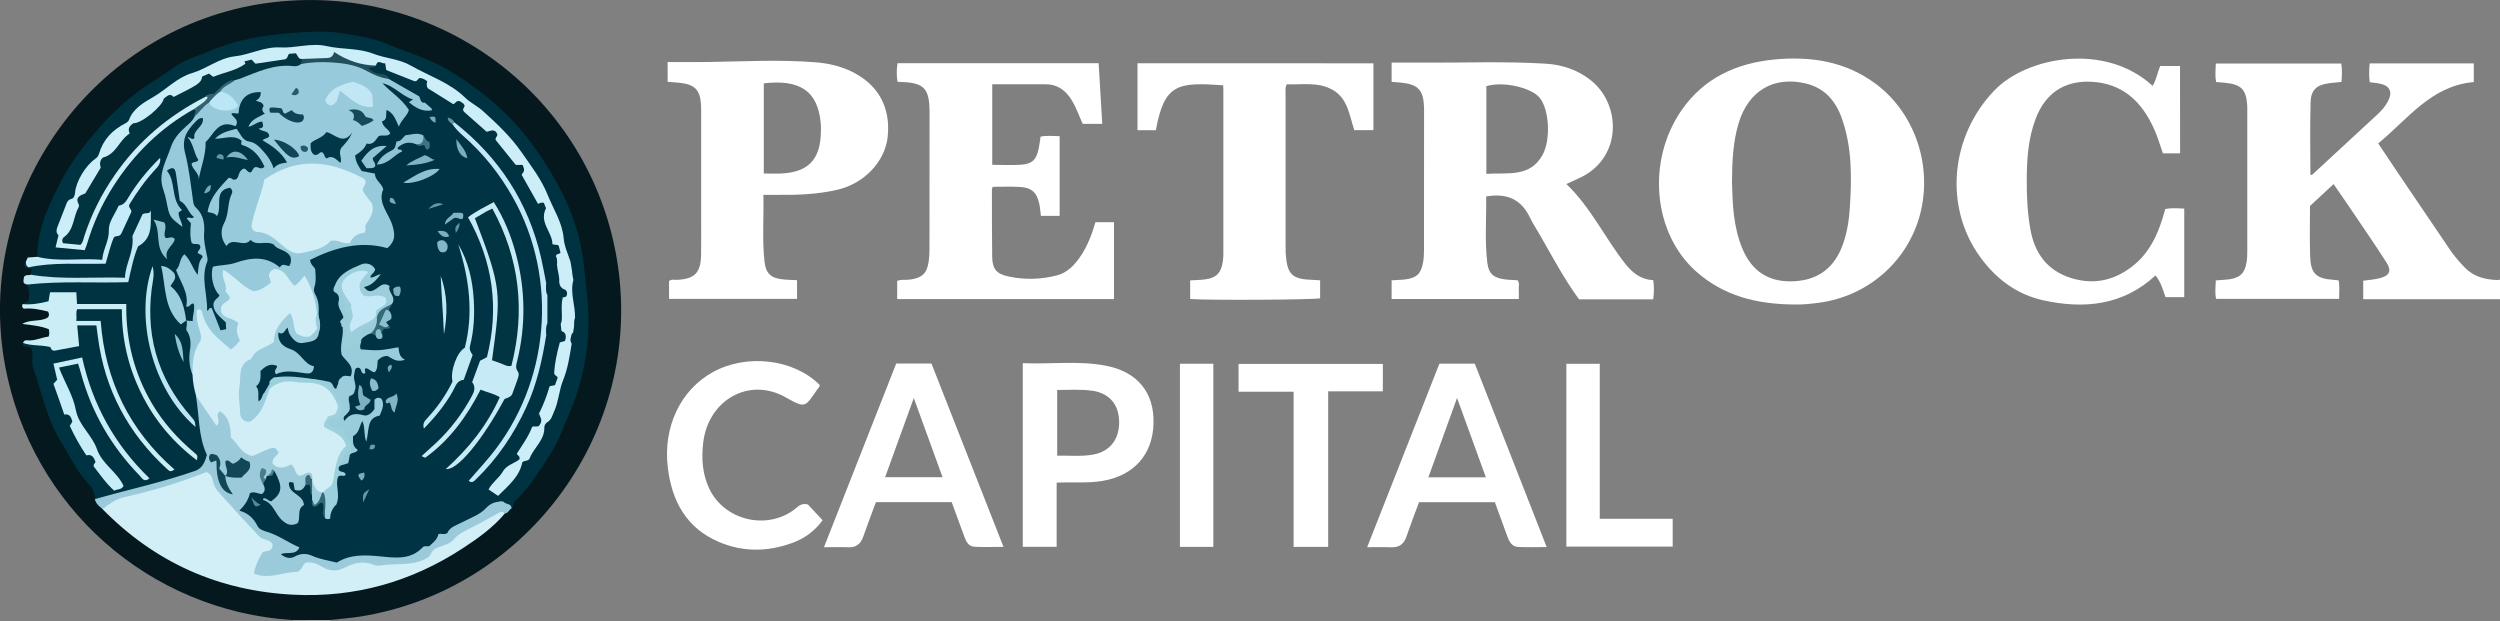 <?xml version="1.0" encoding="utf-8"?>
<!-- Generator: Adobe Illustrator 23.1.1, SVG Export Plug-In . SVG Version: 6.00 Build 0)  -->
<svg version="1.1" id="Layer_1" xmlns="http://www.w3.org/2000/svg" xmlns:xlink="http://www.w3.org/1999/xlink" x="0px" y="0px"
	 viewBox="0 0 366.82 91.18" style="enable-background:new 0 0 366.82 91.18;" xml:space="preserve">
<rect x="0" y="0" width="366.82" height="91.18" fill="#808080" stroke="none"/>
<style type="text/css">
	.st0{fill:#FFFFFF;}
	.st1{fill:#66ADE3;}
	.st2{fill:url(#Path_553_1_);}
	.st3{fill:url(#Path_554_1_);}
	.st4{fill:none;}
	.st5{fill:#008277;}
	.st6{opacity:0.95;fill:url(#SVGID_1_);enable-background:new    ;}
	.st7{fill:#9DA1A4;}
	.st8{fill:#04181E;}
	.st9{fill:#003341;}
	.st10{fill:#D2EEF7;}
	.st11{fill:#9BCBDB;}
	.st12{fill:#CAEDF6;}
	.st13{fill:#C7ECF9;}
	.st14{fill:#C1E6F4;}
	.st15{fill:#003343;}
	.st16{fill:#97CADB;}
	.st17{fill:#D1EEF7;}
	.st18{fill:#CCEEF9;}
	.st19{fill:#C7EDF8;}
	.st20{fill:#C2E9F7;}
	.st21{fill:#BCE5F2;}
	.st22{fill:#9DCFDF;}
	.st23{fill:#90C3D2;}
	.st24{fill:#326171;}
	.st25{fill:#92C3D2;}
	.st26{fill:#6393A3;}
	.st27{fill:#114757;}
	.st28{fill:#497D8B;}
	.st29{fill:#356774;}
	.st30{fill:#C7EBF6;}
	.st31{fill:#9CCDDD;}
	.st32{fill:#9CCEDC;}
	.st33{fill:#C2EAF5;}
	.st34{fill:#9DD0DD;}
	.st35{fill:#9ACDDC;}
	.st36{fill:#90C3D4;}
	.st37{fill:#90C4D5;}
	.st38{fill:#BFE8F6;}
	.st39{fill:#8EC2D2;}
	.st40{fill:#7EB1C0;}
	.st41{fill:#346978;}
	.st42{fill:#80B3C5;}
	.st43{fill:#8AC1D0;}
	.st44{fill:#81B5C4;}
	.st45{fill:#7AAEBC;}
	.st46{fill:#84B8C7;}
	.st47{fill:#80B4C2;}
	.st48{fill:#89BDCC;}
	.st49{fill:#407482;}
	.st50{fill:#7EB1BF;}
	.st51{fill:#87BECC;}
	.st52{fill:#7EAFBF;}
	.st53{fill:#6798A8;}
	.st54{fill:#7BACBC;}
	.st55{fill:#568A9B;}
	.st56{fill:#6698A7;}
	.st57{fill:#78AAB9;}
	.st58{fill:#6091A1;}
	.st59{fill:#699BAA;}
	.st60{fill:#75A7B7;}
	.st61{fill:#003546;}
	.st62{fill:#023440;}
	.st63{fill:#C2E7F4;}
	.st64{fill:#013849;}
	.st65{fill:#214F5D;}
	.st66{fill:#BBE6F5;}
	.st67{fill:#0E4455;}
	.st68{fill:#154A5B;}
	.st69{fill:#104557;}
	.st70{fill:#255A6C;}
	.st71{fill:#255C6D;}
	.st72{fill:#003541;}
	.st73{fill:#C5E9F6;}
	.st74{fill:#80B3C1;}
	.st75{fill:#78A9B8;}
	.st76{fill:#6597A8;}
	.st77{fill:url(#SVGID_4_);}
	.st78{fill:#15213B;}
	.st79{fill:#15213B;stroke:#15213B;stroke-width:0.425;stroke-miterlimit:10;}
	.st80{fill-rule:evenodd;clip-rule:evenodd;fill:url(#Path_1_);}
	.st81{fill-rule:evenodd;clip-rule:evenodd;fill:url(#Path-Copy_1_);}
	.st82{fill-rule:evenodd;clip-rule:evenodd;fill:url(#Path-Copy-2_1_);}
	.st83{fill:#F43052;}
	.st84{fill:#12A3E4;}
</style>
<g id="tEVCrd.tif_1_">
	<g>
		<path class="st7" d="M42.91,91.18c-0.01-0.07-0.02-0.13-0.02-0.2c0.21-0.28,0.52-0.39,0.83-0.38c1.58,0.08,3.21-0.45,4.73,0.37
			c-0.02,0.07-0.02,0.14-0.02,0.21C46.59,91.18,44.75,91.18,42.91,91.18z"/>
		<path class="st0" d="M366.82,43.91c-0.08,0-0.17-0.01-0.25-0.01c-0.52-0.93-0.49-1.86-0.04-2.81c0.1-0.02,0.2-0.04,0.29-0.06
			C366.82,41.99,366.82,42.95,366.82,43.91z"/>
		<path class="st8" d="M48.44,90.97c-1.85,0-3.7,0.01-5.56,0.01C21.82,89.61,4.59,74.36,0.75,53.67
			C-3.93,28.44,13.71,3.97,39.11,0.45C64.59-3.09,87.83,14.8,90.83,40.25c2.84,24.05-13.94,46.31-37.87,50.2
			C51.47,90.69,49.95,90.8,48.44,90.97z"/>
		<path class="st0" d="M366.53,41.09c0.01,0.94,0.03,1.87,0.04,2.81c-6.59,0-13.17,0-19.82,0c0-0.93,0-1.79,0-2.71
			c0.83-0.12,1.66-0.17,2.46-0.38c1.4-0.37,1.74-1.06,0.96-2.28c-1.7-2.66-3.49-5.26-5.26-7.87c-0.8-1.19-1.62-2.36-2.51-3.65
			c-1.21,1.12-2.34,2.17-3.46,3.21c0,2.49-0.06,4.92,0.02,7.36c0.08,2.56,0.87,3.3,3.43,3.48c0.23,0.02,0.47,0.05,0.74,0.07
			c0.2,0.9,0.07,1.76,0.09,2.72c-6.02,0-12,0-18.05,0c-0.2-0.83-0.09-1.73-0.05-2.71c0.66-0.05,1.29-0.07,1.91-0.15
			c1.62-0.21,2.34-0.89,2.6-2.49c0.09-0.55,0.11-1.11,0.11-1.67c0.01-6.76,0-13.52,0-20.27c0-0.36,0.01-0.72-0.01-1.08
			c-0.14-2.34-0.88-3.1-3.22-3.33c-0.44-0.04-0.87-0.08-1.35-0.12c-0.16-0.88-0.08-1.75-0.04-2.71c6.12,0,12.21,0,18.41,0
			c0.14,0.87,0.1,1.76,0.03,2.7c-0.64,0.07-1.23,0.11-1.82,0.19c-1.8,0.24-2.66,0.96-2.71,2.77c-0.11,3.55-0.03,7.1-0.03,10.65
			c0.17,0.11,0.29-0.01,0.4-0.12c3.17-2.93,6.34-5.86,9.51-8.79c0.56-0.52,1.05-1.1,1.42-1.77c0.8-1.45,0.37-2.39-1.24-2.7
			c-0.43-0.08-0.87-0.12-1.39-0.19c-0.11-0.92-0.1-1.81,0-2.76c5.1,0,10.16,0,15.27,0c0,0.93,0,1.8,0,2.74
			c-6.22,0.53-9.63,5.39-14.02,9c0.92,1.38,1.8,2.7,2.68,4.01c2.62,3.87,5.23,7.75,7.86,11.61c0.65,0.96,1.42,1.83,2.23,2.66
			C363.05,40.66,364.72,41.04,366.53,41.09z"/>
		<path class="st0" d="M242.58,41.11c-1.8-0.09-3.05-1.06-4.11-2.41c-3-3.81-5.06-8.29-8.64-11.7c0.84-0.39,1.58-0.7,2.29-1.06
			c5.93-3.03,5.73-10.75,1.2-14.24c-1.92-1.48-4.14-2.22-6.56-2.36c-5.95-0.36-11.91-0.12-17.86-0.15c-1.55-0.01-3.1,0-4.71,0v2.82
			c0.47,0.04,0.86,0.06,1.26,0.1c2.65,0.25,3.42,1.07,3.5,3.71c0,0.16,0,0.32,0,0.48c0,6.84,0,13.67-0.01,20.51
			c0,0.6-0.04,1.2-0.15,1.79c-0.31,1.59-0.95,2.18-2.56,2.39c-0.66,0.09-1.34,0.09-2.04,0.14v2.74h18.66c0-0.51,0.03-0.95-0.01-1.38
			c-0.03-0.46,0.17-0.95-0.18-1.37c-0.61-0.04-1.21-0.04-1.8-0.12c-1.67-0.21-2.43-0.79-2.63-2.45c-0.4-3.25-0.11-6.52-0.17-9.72
			c3-0.53,5.14,0.39,6.43,3.1c0.41,0.86,0.95,1.66,1.43,2.5c1.85,3.22,3.58,6.5,5.77,9.49h10.88
			C242.71,42.95,242.71,42.05,242.58,41.11z M226.32,22.76c-1.88,3.34-5.16,2.53-8.23,2.75V12.64c2.44-0.74,6.59,0.18,7.84,1.73
			C227.33,16.1,227.57,20.54,226.32,22.76z"/>
		<path class="st0" d="M275.34,12.39c-4.47-3.39-9.63-4.17-15-3.66c-5.54,0.54-10.33,2.7-13.62,7.46
			c-5.13,7.42-4.19,18.04,2.18,23.67c4,3.53,8.82,4.83,14.72,4.82c0.67,0.02,1.98-0.08,3.29-0.26c7.15-0.96,12.97-6.03,14.81-12.93
			C283.58,24.41,281.04,16.72,275.34,12.39z M271.43,30.37c-0.13,2.08-0.45,4.13-1.26,6.08c-1.36,3.24-3.86,4.77-7.31,4.83
			c-3.43,0.07-5.8-1.55-7.14-4.65c-1.41-3.27-1.51-6.76-1.59-9.95c0.02-3.09,0.16-5.89,0.97-8.59c1.43-4.76,5.15-6.97,9.86-5.84
			c2.7,0.64,4.32,2.47,5.24,4.98C271.75,21.49,271.71,25.93,271.43,30.37z"/>
		<path class="st0" d="M131.64,43.88c0-0.96,0-1.8,0-2.66c0.63-0.27,1.27-0.11,1.89-0.2c1.75-0.23,2.49-0.91,2.73-2.64
			c0.09-0.59,0.12-1.19,0.12-1.79c0.01-6.68,0.01-13.35,0.01-20.03c0-0.12,0-0.24,0-0.36c-0.05-3.25-0.87-4.07-4.16-4.17
			c-0.16,0-0.31-0.02-0.54-0.03c-0.15-0.9-0.14-1.79,0-2.73c9.83,0,19.61,0,29.51,0c0.18,2.96,0.35,5.89,0.53,8.9c-1,0-1.9,0-2.87,0
			c-0.52-1.11-0.91-2.33-1.58-3.42c-0.89-1.47-2.09-2.39-3.88-2.39c-2.59,0-5.17,0-7.81,0c0,3.94,0,7.84,0,11.82
			c1.46,0,2.9,0.09,4.31-0.02c1.58-0.13,2.15-0.74,2.49-2.29c0.13-0.58,0.19-1.17,0.29-1.82c0.9-0.2,1.81-0.08,2.8-0.07
			c0,3.88,0,7.74,0,11.69c-0.88,0-1.77,0-2.75,0c-0.07-0.55-0.11-1.14-0.23-1.72c-0.36-1.71-1.12-2.42-2.85-2.52
			c-1.31-0.08-2.63-0.02-4-0.02c-0.04,0.15-0.11,0.3-0.11,0.44c0.01,3.28-0.01,6.56,0.04,9.83c0.03,1.8,0.64,2.52,2.41,2.89
			c2.34,0.5,4.69,0.44,7.01-0.14c1.65-0.41,2.73-1.6,3.63-2.96c0.97-1.48,1.6-3.12,2.1-4.87c0.92,0,1.83,0,2.72,0
			c0,3.75,0,7.48,0,11.28C152.78,43.88,142.25,43.88,131.64,43.88z"/>
		<path class="st0" d="M124.75,10.4c-1.61-0.75-3.32-1.12-5.09-1.26c-5.31-0.42-10.63-0.12-15.94-0.04c-1.9,0.03-3.81,0-5.76,0V12
			c0.59,0.05,1.13,0.08,1.68,0.14c2.37,0.24,3.14,1.07,3.23,3.45c0.02,0.44,0.01,0.88,0.01,1.32v15.23c0,1.76,0.02,3.52-0.01,5.28
			c-0.05,2.62-0.95,3.52-3.54,3.64c-0.38,0.02-0.8-0.13-1.16,0.18v2.61h18.78v-2.74c-0.66-0.03-1.25-0.04-1.84-0.09
			c-1.92-0.16-2.74-0.79-2.94-2.67c-0.35-3.21-0.08-6.44-0.16-9.76c0.83,0,1.49,0,2.17,0c2.92,0.03,5.84-0.08,8.7-0.75
			c3.93-0.91,6.98-4.13,7.37-7.77C130.71,15.67,128.8,12.28,124.75,10.4z M120.45,19.44c-0.1,4-1.88,5.84-5.86,6.02
			c-0.79,0.04-1.59,0-2.52,0V12.23c5.16-0.61,7.95,1.02,8.36,5.9C120.47,18.56,120.46,19,120.45,19.44z"/>
		<path class="st0" d="M319.88,22.5c-0.8,0-1.63,0-2.52,0c-0.41-1.15-0.74-2.33-1.24-3.45c-1.8-4.1-4.66-6.87-9.39-7.06
			c-3.89-0.15-6.63,1.73-8.03,5.4c-1.09,2.85-1.3,5.84-1.32,8.84c-0.02,2.44,0.1,4.87,0.51,7.28c0.6,3.58,2.44,6.16,5.96,7.27
			c3.53,1.12,6.71,0.3,9.49-2.09c2.04-1.76,3.16-4.09,3.95-6.6c0.14-0.46,0.27-0.92,0.42-1.43c0.91-0.17,1.81-0.1,2.78-0.05
			c0,4.35,0,8.64,0,12.99c-0.94,0-1.84,0-2.75,0c-0.38-1.08-0.65-2.18-1.47-3.18c-4.76,4.39-10.43,4.96-16.43,3.65
			c-3.95-0.86-7.01-3.18-9.36-6.45c-5.28-7.35-4.27-17.65,2.12-24.32c4.85-5.07,16.36-7.07,23.25-0.7c0.55-0.9,0.7-1.94,1.11-2.92
			c0.9,0,1.8,0,2.91,0C319.88,13.97,319.88,18.18,319.88,22.5z"/>
		<path class="st0" d="M201.52,9.29c0,3.28,0,6.51,0,9.8c-0.95,0-1.85,0-2.81,0c-0.72-2.14-0.92-4.62-3.18-5.91
			c-2.14-1.21-4.49-0.72-6.73-0.81c-0.27,0.54-0.17,0.99-0.17,1.42c-0.01,7.4-0.01,14.79,0,22.19c0,0.4,0,0.8,0.02,1.2
			c0.2,3.12,0.93,3.81,4.05,3.89c0.31,0.01,0.62,0.03,1,0.06c0,0.92,0,1.78,0,2.64c-0.92,0.22-16.71,0.31-19.07,0.1
			c0-0.88,0-1.77,0-2.73c0.74-0.05,1.45-0.05,2.16-0.14c1.66-0.21,2.39-0.95,2.63-2.61c0.06-0.39,0.08-0.8,0.08-1.2
			c0.01-8.04,0-16.07,0-24.11c0-0.19-0.02-0.38-0.03-0.57c-6.58-0.45-8.64-0.29-9.87,6.59c-0.86,0-1.73,0-2.7,0
			c0-3.25,0-6.49,0-9.82C178.42,9.29,189.94,9.29,201.52,9.29z"/>
		<path class="st0" d="M136.67,53.34h-5.17c-3.52,8.94-7.03,17.87-10.6,26.95c1.32,0,2.43-0.04,3.54,0.01
			c1.18,0.05,1.85-0.48,2.23-1.58c0.58-1.69,1.23-3.36,1.85-5.04h11.12c0.64,1.73,1.26,3.41,1.87,5.1c0.26,0.72,0.63,1.39,1.43,1.44
			c1.37,0.09,2.74,0.02,4.3,0.02C143.67,71.16,140.17,62.25,136.67,53.34z M129.87,70.02c1.4-3.88,2.77-7.66,4.21-11.62
			c1.43,3.95,2.81,7.74,4.22,11.62H129.87z"/>
		<path class="st0" d="M216.39,53.36h-5.19c-3.52,8.94-7.02,17.85-10.6,26.93c1.31,0,2.42-0.04,3.52,0.01
			c1.17,0.05,1.86-0.45,2.24-1.56c0.58-1.7,1.23-3.37,1.85-5.05h11.13c0.62,1.71,1.24,3.39,1.85,5.07c0.27,0.75,0.67,1.44,1.54,1.49
			c1.34,0.07,2.68,0.02,4.21,0.02C223.39,71.17,219.87,62.23,216.39,53.36z M209.58,70.04c1.41-3.91,2.79-7.73,4.21-11.65
			c1.42,3.91,2.8,7.71,4.23,11.65H209.58z"/>
		<path class="st0" d="M162.17,53.64c-3.99-0.74-8.03-0.18-12.1-0.35v26.94h4.97v-9.41c2.32-0.12,4.52,0.11,6.7-0.25
			c4.61-0.77,7.39-3.85,7.51-8.41C169.39,57.61,166.9,54.52,162.17,53.64z M160.53,66.67c-1.77,0.36-3.56,0.15-5.41,0.19v-9.64
			c1.79-0.02,3.46-0.11,5.13,0.11c2.47,0.34,3.89,1.96,3.96,4.46C164.28,64.37,162.92,66.2,160.53,66.67z"/>
		<path class="st0" d="M118.54,74.02c0.65,0.7,1.39,1.48,2.16,2.31c-1.14,1.58-2.61,2.64-4.34,3.29c-3.62,1.36-7.3,1.42-10.87-0.1
			c-4.75-2.02-6.89-5.93-7.5-10.87c-0.74-5.97,1.85-11.45,6.64-14.07c4.97-2.72,11.82-1.9,15.62,1.88c0.07,0.27-0.14,0.43-0.28,0.61
			c-1.87,2.62-1.65,2.95-4.71,1.22c-5.37-3.03-11.38,0.41-12.09,6.73c-0.26,2.29-0.11,4.55,0.9,6.68c2.2,4.66,8.45,6.16,12.55,3.01
			C117.12,74.33,117.53,73.76,118.54,74.02z"/>
		<path class="st0" d="M194.88,80.24c-1.79,0-3.37,0-5.07,0c0-7.59,0-15.12,0-22.76c-2.74,0-5.36,0-8.08,0c0-1.4,0-2.69,0-4.08
			c7.02,0,14.06,0,21.17,0c0,1.32,0,2.62,0,4.02c-2.66,0-5.28,0-8.02,0C194.88,65.06,194.88,72.59,194.88,80.24z"/>
		<path class="st0" d="M234.73,76.12c3.69,0,7.16,0,10.7,0c0,1.38,0,2.68,0,4.08c-5.17,0-10.34,0-15.6,0c0-8.9,0-17.83,0-26.82
			c1.59,0,3.17,0,4.9,0C234.73,60.89,234.73,68.42,234.73,76.12z"/>
		<path class="st0" d="M178.03,80.24c-1.66,0-3.24,0-4.9,0c0-8.98,0-17.89,0-26.87c1.64,0,3.22,0,4.9,0
			C178.03,62.28,178.03,71.19,178.03,80.24z"/>
		<path class="st9" d="M13.91,73.24c0.01-0.84-0.28-1.59-0.85-2.17c-1.76-1.78-2.76-4.05-4.05-6.14c-2.1-3.4-2.88-7.27-4.14-10.98
			c-0.31-0.92,0.09-1.91-0.27-2.81c-0.23-0.56-1.25,0.12-1.25-0.8c1.48-0.1,2.91,0.03,4.34,0.57c1.13,0.43,2.25-0.2,3.33-0.42
			c0.39-0.94-0.14-1.83,0.16-2.73c0.82-0.52,1.74-0.41,2.62-0.2c0.77,0.18,0.79,0.92,0.85,1.56c0.29,3.05,1.14,5.94,2.33,8.75
			c1.59,3.78,3.93,7.02,6.87,9.85c0.25,0.24,0.51,0.49,0.77,0.74c-6.18-5.65-9.42-12.74-10.17-20.91c-0.67-0.27-1.2-0.18-1.71-0.21
			c-0.51-0.02-1.05,0.05-1.53-0.29c-0.38-0.53-0.35-1.09-0.08-1.65c1.02-0.5,5.61-0.54,6.99,0c0.21,8.48,3.45,15.66,10.06,21.19
			c-6.62-5.62-9.86-12.86-10.02-21.53c-2.38-0.3-4.66,0.12-6.73-0.23c-0.61-0.5-0.41-1.13-0.79-1.63c-0.9-0.29-1.87-0.2-2.76-0.06
			c-0.47,0.36-0.41,0.88-0.81,1.36c-1.16,0.27-2.42,0.84-3.77,0.12c0.3-0.15,0.59-0.3,0.89-0.45c0.15-0.83,0.08-1.62-0.17-2.41
			c1.22-0.59,2.55-0.54,3.84-0.57c2.99-0.07,5.99-0.02,8.98-0.03c0.48,0,0.96,0.05,1.44-0.08c0.62-0.52,0.49-1.31,0.69-1.98
			c0.41-1.37,0.69-2.72,1.84-3.8c0.72-0.68,1.16-1.72,0.98-2.85c-0.05-0.32-0.04-0.63,0.14-1.15c-1.32,1.14-2.08,2.39-2.1,3.92
			c-0.02,1.85-0.94,3.44-1.27,5.2c-0.11,0.57-0.74,0.69-1.27,0.7c-3.31,0.04-6.63,0.09-9.94-0.03c-0.97-0.04-1.96-0.3-2.85-0.77
			c0.05-0.26,0.1-0.52,0.16-0.84C4.33,39.4,4,39.33,3.71,39.26c-0.19-0.35-0.22-0.63,0.09-0.86c0.53,0.32,1.12,0.52,1.72,0.36
			c2.68-0.71,5.41-0.23,8.11-0.37c0.51-0.03,1.04,0.1,1.54-0.2c0.38-0.42,0.39-1.01,0.58-1.53c0.37-1,0.74-1.9,1.6-2.71
			c0.86-0.82,1.59-2.02,1.44-3.42c-0.07-0.65,0.18-1.18,0.52-1.68c1.11-1.61,2.27-3.19,3.56-4.66c-0.85,0.91-1.72,1.81-2.36,2.87
			c-1.11,1.85-2.85,3.24-3.73,5.24c-0.29,0.67-0.46,1.33-0.52,2.06c-0.11,1.4-0.56,2.71-1.4,3.99c-2.71,0.02-5.42,0.09-8.13-0.05
			c-0.45-0.02-0.93-0.24-1.25-0.64c-0.04-4.08,1.7-7.58,3.5-11.1c1.36-2.65,3.17-4.99,5.05-7.2c2.03-2.38,4.33-4.61,6.97-6.45
			c1.5-1.04,3.09-1.95,4.56-3.04c1.56-1.15,3.51-1.65,5.3-2.42c3.85-1.65,7.92-2.29,12.04-2.62c2.4-0.19,4.88-0.34,7.24,0.04
			c2.23,0.36,4.49,0.67,6.67,1.59c2.4,1.02,4.95,1.74,7.3,2.92c2.7,1.36,5.15,3.09,7.51,4.99c4.27,3.45,7.5,7.76,10.11,12.49
			c2.11,3.81,3.53,7.9,3.97,12.35c0.3,2.97,0.74,5.92,0.64,8.91c-0.1,3.15-0.66,6.19-1.58,9.23c-0.68,2.25-1.68,4.35-2.56,6.49
			c-0.73,1.78-1.85,3.45-2.96,5.09c-1.11,1.65-2.22,3.28-3.71,4.62c-0.32,0.29-0.05,0.82-0.47,1.05c-0.48-0.27-0.95-0.56-1.46-0.77
			c-1.12-0.12-2.04-0.53-2.54-1.65c-0.29-0.65-0.97-0.55-1.55-0.65c-0.55-0.1-1.31-0.12-0.84-1.06c0.67,0,1.08-0.45,1.5-0.88
			c5.06-5.24,8.21-11.44,9.37-18.64c0.1-0.63,0.24-1.25,0.37-1.88c0.17-0.57,0.11-1.15,0.08-1.73c0.01-1.32,0-2.65,0-3.97
			c0.02-0.57,0.11-1.15-0.09-1.71c-0.46-1.53-0.59-3.12-0.98-4.67c-1.3-5.26-3.82-9.85-7.28-13.98c-1.5-1.79-3.27-3.26-5-4.78
			c-0.33-0.31-0.66-0.6-1.03-0.87c-0.46-0.37-0.67-0.96-1.08-1.29c-0.47-0.25-0.91-0.01-1.33-0.09c-0.52-0.17-0.86-0.53-1.07-1.02
			c-0.06-0.76-0.44-1.64,0.7-1.98c1.35,0.23,2.24,1.34,3.48,1.82c0.61,0.02,1.28-0.35,1.74,0.21c0.81,2.37,2.51,3.61,4.9,4.25
			c0.06,1.58,1.09,2.74,2.17,3.76c1.02,0.98,2.1,1.69,2.23,3.37c0.08,0.96,0.88,1.94,1.53,2.8c0.26,0.35,0.74,0.29,1.2,0.73
			c0.39,1.03-0.12,2.35,0.41,3.63c0.51,1.22,1.35,2.17,1.91,3.05c-0.03,0.66-0.4,0.87-0.51,1.21c-0.09,0.4-0.01,0.78,0.11,1.15
			c0.36,1.18,0.08,2.55,1.11,3.52c0.17,0.37,0.18,0.75,0.01,1.13c-0.09,0.17-0.21,0.32-0.33,0.47c-0.44,1.09-0.12,2.23-0.21,3.34
			c-0.24,0.93,0.89,1.54,0.58,2.47c-1.37,1.56-1.68,3.36-1.26,5.33c0.1,0.46,0.14,1-0.2,1.24c-1.24,0.86-1.34,2.3-1.94,3.48
			c-0.11,0.21-0.21,0.43-0.31,0.64c-0.09,0.2-0.2,0.39-0.27,0.65c-0.03,0.21,0.3,0.14,0.33,0.32c0.27,1.05-0.62,1.23-1.31,1.65
			c-0.48,1.43-2.03,2.43-1.83,4.37c-1.72,0.92-2.98,2.41-4.08,3.91c0.01,0.28,0.05,0.39,0.13,0.48c0.17,0.18,0.38,0.29,0.81,0.24
			c1.13-0.97,2.35-2.03,2.87-3.66c0.1-0.31,0.23-0.62,0.49-0.8c1.74-1.25,2.56-3.06,3.12-5.05c0.1-0.36,0.35-0.62,0.54-0.92
			c0.99-1.52,1.7-3.14,1.82-4.98c0.02-0.37,0.07-0.72,0.24-1.04c0.94-1.69,1.11-3.55,1.29-5.42c0.01-0.36-0.01-0.73,0.08-1.09
			c0.05-0.18,0.13-0.35,0.21-0.52c0.32-0.65,0.14-1.34,0.16-2.02c0.03-1.02-0.02-2.04-0.34-3.02c-0.27-0.82,0.06-1.63,0.1-2.45
			c-0.07-0.91,0.43-1.89-0.32-2.72c-1.08-1.74-0.93-3.85-1.71-5.69c-1.26-2.96-2.42-5.96-4.42-8.56c-0.94-1.22-1.59-2.68-2.71-3.78
			c-2.07-2.02-3.9-4.29-6.45-5.84c-1.27-0.78-2.34-1.96-3.73-2.58c-2.64-1.18-5.08-2.79-8.06-3.25c-1.38-0.21-2.7-1-4.14-1.1
			c-2.38-0.17-4.71-0.93-7.12-0.67c-2.14,0.24-4.34,0.03-6.41,0.6C36.63,8.24,34.4,8.5,32.3,9.26c-0.57,0.2-1.14,0.38-1.6,0.8
			c-0.46,0.42-1.02,0.57-1.61,0.74c-1.69,0.52-3.26,1.3-4.51,2.58c-0.23,0.23-0.45,0.47-0.75,0.58c-1.96,0.75-3.4,2.1-4.7,3.72
			c-0.8,0.99-2.09,1.54-2.93,2.58c-0.55,0.69-1.18,1.3-1.37,2.21c-0.08,0.36-0.29,0.65-0.58,0.89c-1.68,1.35-2.7,3.07-3.05,5.2
			c-0.04,0.24-0.12,0.49-0.31,0.64c-1.28,1.03-1.47,2.62-2.06,3.99C8.47,34.05,8.95,35,8.61,35.98c1.21,0.28,2.35,0.21,3.51,0.44
			c0.75-1.68,1.2-3.35,1.91-4.9c2.9-6.3,7.18-11.39,13.09-15.07c0.43-0.27,0.85-0.63,1.43-0.51c0.55,0.27,0.31,0.73,0.27,1.14
			c-0.17,0.75-0.72,1.24-1.26,1.7c-2.02,1.69-2.71,4.08-3.44,6.44c-0.19,0.62-0.08,1.26,0.03,1.9c0.21,1.17,0.61,2.31,0.66,3.52
			c0.04,0.93,0.78,1.44,1.42,1.86c-0.61-2.4-1.06-4.93-1.84-7.41c0.1-0.42,0.35-0.7,0.83-0.64c0.43,0.06,0.73,0.33,0.85,0.75
			c0.17,0.62,0.3,1.26,0.3,1.89c0,1.23,0.38,2.23,1.22,3.13c0.42,0.45,0.83,0.97,1.06,1.56c-0.77,1.11-0.24,2.26-0.25,3.25
			c0.3,0.54,0.87,0.5,1.17,1.02c0.11,0.53-0.05,1.24,0.42,1.77c-0.43,0.87-0.44,1.77-0.8,2.68c-1.19-0.41-1.17-1.82-2.14-2.4
			c-0.61,0.89-0.91,1.73-0.33,2.77c0.57,1.01,0.92,2.12,0.94,3.27c0.19,0.48,0.64-0.04,0.87,0.3c0.61,0.96,0.09,1.87-0.09,2.74
			c-0.49,0.33-0.78,0.06-1.08-0.1c-0.27-0.21-0.34-0.53-0.42-0.84c-0.35-1.54-0.9-2.99-2.06-3.93c-0.14-0.73,0.44-1.1,0.36-1.65
			c-0.12-0.61-0.53-0.94-1.14-1.17c0.11,1.66,0.64,3.22,0.74,4.85c0.06,1.01,1.01,1.69,1.33,2.43c0.46,0.47,0.93,0.05,1.26,0.37
			c0.42,1.26,1.01,2.52,0.83,3.86c-0.19,1.37-0.09,2.68,0.26,3.99c0.15,1.03,0.33,2.06,0.52,3.09c0.55,2.72,0.38,5.55,1.46,8.19
			c0.46,1.12-0.54,2.77-1.89,3.19c-3.34,1.05-6.64,2.24-10.1,2.89c-1.1,0.21-2.16,0.53-3.22,0.9
			C14.82,73.37,14.37,73.57,13.91,73.24z"/>
		<path class="st10" d="M74.09,75.33c-1.76,2.1-3.97,3.67-6.24,5.15c-7.53,4.91-15.81,7.23-24.78,6.78
			c-10.95-0.54-20.34-4.71-28.05-12.58c-0.1-0.24-0.13-0.54,0.12-0.63c0.95-0.33,1.66-1.14,2.66-1.33c3.23-0.61,6.3-1.77,9.46-2.63
			c0.7-0.19,1.34-0.52,1.99-0.83c1-0.47,1.71-0.23,2.12,0.8c0.99,2.48,2.86,4.26,4.73,6.05c0.29,0.28,0.6,0.53,0.82,0.86
			c0.62,0.91,1.38,1.65,2.43,2.05c0.46,0.18,0.85,0.5,0.83,1.06c-0.01,0.54-0.36,0.82-0.83,1.06c-1.06,0.54-1.49,1.36-1.51,2.78
			c0.86,0.39,1.79,0.24,2.68,0.15c0.9-0.09,1.77-0.46,2.7-0.49c0.33-0.01,0.61-0.22,0.79-0.5c0.66-1.04,1.56-0.93,2.53-0.59
			c0.34,0.12,0.67,0.26,0.99,0.44c0.99,0.56,1.94,0.53,2.97,0.03c1.36-0.66,2.77-0.66,4.3-0.52c2.6,0.24,5.42,0.52,7.64-1.11
			c1.48-1.08,3.15-1.81,4.59-2.96c1.79-1.43,3.98-2.33,6.04-3.38C73.43,74.83,73.93,74.69,74.09,75.33z"/>
		<path class="st11" d="M74.09,75.33c-0.42-0.42-0.76-0.16-1.16,0.07c-1.49,0.82-2.98,1.63-4.5,2.4c-0.68,0.35-1.34,0.72-1.83,1.32
			c-0.8,0.99-2.2,0.87-3.1,1.68c-0.19,0.3-0.37,0.61-0.56,0.91c-2.19,1.44-4.72,0.88-7.08,1.26c-0.36,0.06-0.71,0.03-1.05-0.11
			c-1.44-0.59-2.84-0.28-4.13,0.38c-1.19,0.62-2.25,0.62-3.39-0.06c-0.75-0.45-1.57-0.78-2.47-0.61c-0.46,0.39-0.51,1.06-1.18,1.35
			c-2.03-0.05-4.15,1.18-6.38,0.24c0.21-1.24,0.71-2.21,1.32-3.18c0.34-0.07,0.68-0.14,1.04-0.22c0.26-0.26,0.45-0.55,0.34-0.98
			c-0.45-0.68-1.41-0.52-1.93-1.07c-2.04-2.19-4.08-4.39-6.07-6.63c-0.38-0.43-0.63-1.04-0.75-1.61c-0.14-0.68-0.48-1.06-0.95-1.2
			c-4,1.59-7.98,2.78-12.05,3.68c-1.21,0.27-2.2,1.01-3.17,1.74c-0.48-0.4-0.98-0.79-1.12-1.45c4.9-1.41,9.9-2.47,14.72-4.15
			c1.11-0.39,1.45-1.4,1.72-2.33c-1.31-2.82-1.1-5.83-1.62-8.7c0.97,0.52,1.39,1.52,2,2.35c0.28,0.38,0.4,0.87,0.86,1.3
			c0.17-0.56-0.15-1.3,0.71-1.55c1.24,0.53,1.58,1.71,1.77,2.94c0.24,1.5,1.48,2.97,3.07,3.41c0.95-0.62,1.96-1.4,3.31-0.98
			c0.39,0.12,0.57,0.41,0.6,0.74c-0.05,0.6-0.6,0.9-0.71,1.46c0.72,1.06,1.68,0.06,2.48,0.27c0.6,0.21,0.57,0.96,1.09,1.27
			c0.59,0.21,1.21-0.43,1.86,0.03c0.27,0.26,0.3,0.59,0.11,0.94c-0.19,0.21-0.43-0.02-0.61,0.03c-0.24,0.33-0.14,0.7-0.29,1.01
			c-0.86,1.12-1.34,1.19-2.08,0.28c0.09,0.65,0.68,0.7,1.07,0.97c0.72,0.5,1.04,1.09,0.58,1.93c-0.26,0.46-0.34,0.96-0.4,1.48
			c-0.15,1.26-1.21,1.75-2.34,1.11c-0.39-0.22-0.68-0.55-0.97-0.88c-0.77-0.84-1.17-1.99-2.2-2.62c-0.17-0.1-0.17-0.35-0.06-0.58
			c0.41-0.28,0.82,0.18,1.27,0.03c1.11-0.97,1.19-1.63,0.36-3.46c-0.39-0.12-0.48,0.28-0.71,0.42c-0.15,0.16-0.28,0.33-0.48,0.42
			c-0.91-0.03-0.26-0.69-0.44-1.05c-0.4,0.66,0.04,1.16,0.3,1.68c0.34,1.41,0.13,1.62-1.73,1.61c-0.55,0.58-0.87,1.36-1.41,2.12
			c0.99,0.49,1.7,1.21,2.22,2.12c0.3,0.51,0.83,0.73,1.37,0.9c1.45,0.48,2.75,1.28,4.1,1.96c0.32,0.16,0.64,0.34,0.68,0.83
			c-0.41,0.64-1.06,0.84-1.81,0.88c0.37,0.01,0.74,0.06,1.09-0.13c0.93-0.48,1.89-0.36,2.78,0.04c1.6,0.73,3.12,0.95,4.82,0.16
			c1.53-0.71,3.21-0.44,4.83-0.16c3.43,0.6,6.14-0.68,7.94-2.56c3-2.28,6-3.18,8.34-5.25c0.59,0.01,1.18-0.11,1.76,0.08
			c0.32,0.43,1.15,0.22,1.2,0.97C74.68,74.78,74.58,75.32,74.09,75.33z"/>
		<path class="st12" d="M3.32,44.62c1.28,0.12,2.52-0.09,3.8-0.42c0.07-0.4,0.14-0.82,0.22-1.32c1.28,0,2.53,0,3.86,0
			c0.03,0.54,0.06,1.08,0.1,1.73c2.42,0,4.8,0,7.23,0c-0.08,5.34,1.16,10.22,3.84,14.72c1.63,2.74,3.74,5.07,6.17,7.11
			c0.47,0.4,0.47,0.4,0.35,1.1c-3.51-2.65-6.21-5.88-8.13-9.76c-1.93-3.88-2.9-8-2.88-12.41c-2.22,0-4.36,0-6.56,0
			c-0.23,0.52-0.03,1.06-0.12,1.72c1.25,0,2.39,0,3.57,0c0.67,8.81,4.25,16.07,10.84,21.81c-0.62,0.33-0.63,0.34-1.13-0.11
			c-5.69-5.22-9.11-11.63-10.11-19.3c-0.07-0.55-0.15-1.1-0.23-1.74c-0.48,0-0.91,0-1.34,0c-0.44,0-0.87,0-1.47,0
			c0.1,1.03,0.19,2,0.28,3.03c-1.29,0.24-2.54,0.48-3.63,0.68c-0.52-0.03-0.48-0.43-0.62-0.54c-1.36-0.34-2.72-0.14-3.99-0.6
			c0.1-0.24,0.28-0.43,0.54-0.39c1.14,0.15,2.14-0.42,3.22-0.54c0.16-0.39,0.1-0.74,0.03-1.09c-1.24-0.49-2.55-0.59-3.89-0.77
			c1.15-0.72,2.54-0.27,3.69-0.91c0.3-0.24,0.26-0.57,0.1-0.9c-1.21-0.31-2.4-0.54-3.56-0.43C3.17,45.07,3.23,44.85,3.32,44.62z"/>
		<path class="st13" d="M5.48,37.68c3.11,0.79,6.27,0.15,9.52,0.44c0.11-1.57,1.03-2.77,0.97-4.39c-0.04-1.15,0.91-2.34,1.44-3.55
			c0.64-0.1,1.01-0.49,1.32-1.03c1.28-2.17,2.86-4.11,4.77-6c0.1,0.82-0.27,1.24-0.66,1.66c-1.51,1.61-2.77,3.4-3.86,5.2
			c-0.17,0.47,0.3,0.61,0.3,1.07c-0.48,1.05-1.02,2.21-1.47,3.18c-0.31,0.57-0.79,0.24-1.1,0.58c-0.52,1.18-0.81,2.51-1.21,3.85
			c-3.88,0.1-7.73-0.25-11.31,0.54c-0.5-0.33-0.32-0.61-0.4-0.82c0.09-0.21,0.19-0.41,0.28-0.62C4.56,37.75,5.02,37.71,5.48,37.68z"
			/>
		<path class="st14" d="M4.52,40.31c4.54,0.76,9.11,0.3,13.82,0.44c0.04-2.05,1.36-3.75,1.09-6.12c0.42-0.9,0.97-2.09,1.47-3.17
			c0.44-0.37,1.06,0.09,1.24-0.61c-0.06,1.99,0.35,4.05-1.88,5.3c-0.68,1.59-1.02,3.39-1.44,5.25c-4.93,0.16-9.87-0.2-14.79,0.35
			c-0.86-0.09-0.53-0.68-0.51-1.12C3.79,40.24,4.2,40.44,4.52,40.31z"/>
		<path class="st15" d="M40.27,69.11c1.26,2.31,1.16,3.24-0.46,4.44c-0.44,0.01-0.69-0.54-1.18-0.42c-0.01,0.09-0.04,0.23-0.02,0.23
			c1.47,0.43,1.74,1.99,2.7,2.9c0.73,0.69,1.4,1.01,2.37,0.5c0.49-0.83-0.18-2.06,0.92-2.66c-0.1-1.6-2.23-1.57-2.22-3.23
			c0.1-0.22,0.37-0.13,0.69-0.04c0.05,0.33,0.1,0.67,0.16,1.04c0.76,0.26,1.24,0.03,1.55-0.65c0.22-0.14,0.38-0.44,0.84-0.16
			c0.4,0.34,0.16,1,0.38,1.54c0.06,0.24,0.09,0.48,0.11,0.72c0.03,0.15,0.01,0.31,0.12,0.46c0.39,0.14,0.68-0.36,1.19-0.16
			c0.69,0.42,0.09,1.34,0.53,1.92c0.96-1.24,1.72-2.51,1.24-4.19c-0.2-0.69-0.02-1.34,0.7-1.77c-0.26-0.44-0.74-0.88-0.15-1.4
			c0.28-0.23,0.65-0.3,0.89-0.45c0.53-0.57,0.28-1.56,1.35-1.64c-1.27-1.99,0.6-3.01,0.94-4.57c0.99,0.56,0.82,1.31,0.78,2.04
			c0.09-1.15,0.43-2.13,1.51-2.8c0.61-0.38,0.7-1.1,0.43-1.76c-0.16-0.07-0.25-0.05-0.28,0.03c-0.67,2.09-0.68,2.13-2.92,2.03
			c-0.79-0.04-1.22,0.78-1.97,0.67c-0.45-0.4-0.14-0.72,0.06-1.05c0.23-0.29,0.44-0.59,0.47-0.98c0.11-0.51-0.26-1.04,0.05-1.55
			c0.06-0.09,0.13-0.16,0.21-0.23c0.24-0.17,0.48-0.35,0.57-0.65c0.03-0.1,0.05-0.2,0.08-0.3c0.03-0.48-0.21-0.94-0.16-1.42
			c0.05-0.47,0.14-0.93,0.17-1.51c0.97-0.26,1.92-0.09,2.93-0.03c0.41-0.59,0.26-1.55,1.2-1.87c0.86-0.3,1.53,0.23,2.36,0.39
			c0.03-0.49-0.13-0.8-0.47-1.11c-1.75,0.14-3.56,0.59-5.17-0.11c-0.26-0.63-0.12-1.01-0.03-1.4c0.08-0.23,0.2-0.44,0.36-0.62
			c0.37-0.34,0.79-0.57,1.31-0.6c0.3,0,0.56,0.11,0.79,0.3c0.12,0.08,0.24,0.16,0.39,0.17c0.15-0.06,0.19-0.2,0.23-0.34
			c-0.02-0.56,0.54-0.71,0.75-1.1c-0.1-0.32-0.16-0.64,0.14-0.87c0.47-0.37,0.37-0.82,0.21-1.29c-0.08-0.43,0.2-0.74,0.35-1.1
			c0.24-0.85-0.2-1.52-0.49-2.23c-1.17-0.45-2.31,1.68-3.48,0.05c0.4-0.85,1.34-0.86,1.77-1.49c-0.26,0.01-0.55,0.26-0.85-0.04
			c-0.2-0.46,0.41-0.73,0.33-1.18c-1.37-1.09-3.98,0.14-5.16,2.45c-0.04,0.15-0.16,0.35-0.07,0.45c0.96,0.99,0.53,2.43,1.16,3.53
			c0.28,0.49-0.2,0.99-0.09,1.5c0.06,0.22,0.14,0.44,0.2,0.67c0.14,0.88-0.22,1.73-0.17,2.62c0.04,0.75,0.16,1.41,0.7,1.97
			c0.63,0.64,0.85,1.42,0.65,2.27c-0.33,0.49-0.88,0.39-1.3,0.58c-0.38,0.18-0.51,0.55-0.66,0.9c-0.12,0.24-0.2,0.51-0.54,0.64
			c-0.6-0.17-0.84-1.13-1.69-0.92c-0.57,0-1.12-0.12-1.65-0.33c-1.75-0.14-3.5-0.41-5.27-0.32c-0.44,0.16-0.72,0.48-0.93,0.88
			c-0.24,0.44-0.54,0.83-0.72,1.3c-0.24,0.49-0.31,1.1-1.01,1.3c-0.54-0.37-0.35-0.98-0.47-1.49c-0.26-1.15,0.32-2.18,0.6-3.23
			c0.24-0.9,1.36-1.2,2.53-0.95c0.33,0.21,0.17,0.58,0.31,1.01c1.45-0.63,2.95,0.19,4.77-0.21c-1.23-0.96-1.94-2.08-3.2-2.64
			c-1.14-0.51-2.03-1.25-1.99-2.66c0.48-0.45,1.07-0.6,1.57-1.04c0.87,0.78,1.12,2.36,2.67,2.05c0.75-0.15,1.48-0.41,1.74-1.26
			c0.23-0.69,0.19-1.37,0.02-2.06c-0.05-0.17-0.07-0.35-0.09-0.52c0.01-0.96-0.03-1.91-0.47-2.8c-0.12-0.25-0.19-0.53-0.15-0.82
			c0.19-1.36,0.31-2.71-0.54-3.84c0.44-1.28,1.47-1.6,2.45-1.88c1.53-0.44,3.11-0.7,4.64-1.16c0.7-0.21,1.42-0.13,2.12,0.12
			c0.77,0.28,1.56,0.29,2.32,0.16c0.84-0.68,0.97-1.46,0.57-2.38c-0.43-0.99-0.72-2.03-1.24-2.98c-0.21-0.39-0.4-0.84-0.31-1.26
			c0.29-1.43-0.45-2.43-1.28-3.43c-2.2-0.81-2.34-0.96-2.67-2.93c1.2-1.47,2.72-2.62,4.63-3.47c-0.98-1.14-0.52-2.26,0.13-3.4
			c1.16-0.02,1.31,1.06,1.92,1.7c0.42-0.43,0.66-0.92,0.89-1.43c-0.52-1.37-1.73-2.05-2.77-2.9c-0.43-0.35-0.97-0.65-0.61-1.35
			c1.14-0.11,4.47,2.16,4.52,3.09c0.79,0.6,1.64,0.94,2.66,0.75c0.46-0.23,0.93-0.38,1.51-0.1c0.29,0.46,0.61,0.97,0.93,1.49
			c0.31,0.35,0.64,0.67,0.97,1c5.72,4.99,10.06,10.88,12.01,18.34c2.11,8.06,1.4,15.86-2.06,23.45c-1.71,3.76-4.14,6.98-6.95,9.96
			c-0.25,0.26-0.5,0.52-0.89,0.56c-0.31,0.63,0.17,0.66,0.56,0.71c0.27,0.04,0.56,0,0.84,0.01c0.24,0.01,0.47,0.04,0.83,0.07
			c0.38,1.42,1.4,2.15,2.85,2.31c-1.02-0.14-1.86,0.14-2.58,0.92c-0.89,0.96-2.15,1.36-3.27,1.96c-0.94,0.5-2.02,0.75-2.38,1.68
			c-0.53,0.32-0.88,0.04-1.31,0.12c-0.13,0.78-0.73,1.24-1.29,1.76c-0.32,0.19-0.74-0.09-1.02,0.21c-1.75,1.88-4.03,1.55-6.18,1.34
			c-2.28-0.22-4.46-0.34-6.42,0.91c-1.27-0.32-2.48-0.49-3.62-1c-0.78-0.35-1.66-0.39-2.53,0.1c-0.61,0.35-1.34,0.28-2.06-0.34
			c0.99-0.41,2.18,0.25,2.73-1c-1.53-0.61-2.99-1.74-4.74-2.27c-0.55-0.17-1.14-0.34-1.4-0.84c-0.57-1.13-1.39-1.93-2.67-2.27
			c0.8-0.8,1.32-1.61,1.54-2.57c0.61-0.32,1.17,0.1,1.77,0.13c0.57-0.44,0.44-0.95,0.17-1.48c-0.22-0.45,0.31-0.48,0.42-0.75
			c0.04-0.19,0.03-0.4,0.26-0.48C39.88,69.96,39.75,69.06,40.27,69.11z"/>
		<path class="st16" d="M63.26,15.85c0.05,0.1,0.11,0.21,0.17,0.32c-1.38,0.3-2.42-0.33-3.43-1.17c0.18-0.12,0.32-0.22,0.59-0.4
			c-1.7-0.53-2.76-2.03-4.48-2.39c1.22,1.31,2.79,2.25,3.88,3.9c-0.15,0.82-1.05,1.37-1.47,2.47c-0.47-1.03-0.75-1.98-1.79-2.45
			c-0.17,0.66,0.18,1.48-0.68,1.66c0.1,0.91,0.98,1.09,1.21,1.78c-0.43,0.56-1.05,0.17-1.67,0.39c-0.45,0.44-0.72,1.38-1.79,1.1
			c-0.34,0.82-0.98,1.3-1.69,1.74c0.04,0.89,0.49,1.58,0.96,2.29c0.63,0.13,1.26,0.25,1.96,0.39c-0.06,0.95,0.93,1.31,1.21,2.29
			c-0.9,2.01,0.84,3.55,1.36,5.37c0.37,1.29,0.44,2.25-0.77,3.27c-3.98-1.12-7.74-0.08-11.34,1.73c0.1,0.75,0.54,0.92,0.76,1.35
			c0.05,0.83,0.17,1.75-0.12,2.64c-0.12,0.37-0.08,0.72,0.11,1.04c0.53,0.91,0.57,1.89,0.5,2.9c-0.11,0.07-0.21,0.07-0.31-0.01
			c-0.61-1.58-0.78-3.32-1.64-4.8c-0.7,0-0.91,0.77-1.69,0.76c-1.18-0.16-1.17-2.74-3.02-2.02c-0.38,0.55-0.06,1-0.19,1.43
			c-1.18,1.64-2.53,1.86-4.17,0.79c-0.9-0.59-1.58-1.44-2.61-2.04c-0.18,0.71,0.28,1.23,0.25,1.81c-0.03,0.63,0.47,1.1,0.54,1.62
			c-0.04,0.77-0.83,0.91-1.07,1.52c-0.04,1.49,1.76,1.16,2.27,2.26c-0.02,0.81-0.04,1.73,0.3,2.5c-0.31,0.79-0.78,1.25-1.41,1.52
			c-1.68-0.55-3.76-2.91-4.72-5.38c-0.2,0.76,0.01,1.42,0.23,2.08c0.32,1,0.3,1.96-0.26,2.88c-0.51,0.84-0.63,1.8-0.68,2.76
			c-0.02,0.43,0.08,0.89-0.32,1.22c-0.5-1.21-0.54-2.47-0.35-3.73c0.15-1.02,0.06-1.96-0.55-2.81c-0.04-0.48,0.22-0.95-0.01-1.42
			l-0.02,0.02c0.3,0.03,0.61,0.06,0.96,0.09c-0.01-0.89,0.36-1.72,0.16-2.56c-0.54-0.13-0.49,0.6-1.11,0.41
			c0.43-1.97-0.84-3.54-1.49-5.35c0.67-0.6,0.45-1.65,1.23-2.31c0.91,0.82,1.14,2.02,1.95,3.02c0.12-1,0.09-1.96,0.72-2.59
			c-0.07-0.52-0.59-0.35-0.72-0.68c0.05-0.34,0.54-0.52,0.34-1.04c-0.24-0.39-0.79-0.05-1.22-0.36c-0.28-0.9-0.21-1.88-0.12-2.91
			c-0.2-0.23-0.41-0.46-0.62-0.7c0.3-0.35,0.67,0.18,1.09-0.21c-0.9-0.58-0.97-1.82-2.1-2.37c-0.18-1.27-0.36-2.61-0.56-3.95
			c-0.14-0.95-0.49-1.09-1.33-0.47c1.37,1.64,0.53,4.14,2.22,5.78c-0.13,0.09-0.33,0.21-0.5,0.33c-0.05,0.8,0.53,1.38,0.54,2.12
			c-1.89-1.44-1.88-1.44-2.33-3.74c-0.12-0.62-0.29-1.24-0.5-1.84c-0.76-2.24,0.49-4.09,1.13-6.06c0.41-1.24,1.23-2.19,2.2-3.05
			c0.5-0.44,1.04-0.88,1.32-1.53c0.53-0.88,0.99-1.83,2.16-2.02c1.09,0.92,2.38,0.75,3.74,0.8c-0.13-1.52-1.42-1.72-2.17-2.43
			c0.25-1.23,1.44-1.36,2.25-1.93c1.44-0.59,2.86-1.22,4.37-1.63c1.12-0.3,2.2-0.67,3.4-0.43c0.63,0.13,1.25-0.2,1.87-0.34
			c3.09-0.72,6.13-0.3,9.07,0.68c1.22,0.4,2.25,1.36,3.61,1.46c1.56,0.64,2.9,1.67,4.39,2.43c0.58,0.3,0.64,0.99,1.08,1.4
			C62.65,15.34,62.95,15.6,63.26,15.85z"/>
		<path class="st17" d="M28.25,54.98c0-1.67,0.06-3.33,1.06-4.79c0.3-0.44,0.2-1,0.04-1.51c-0.33-1.04-0.59-2.08-0.47-3.19
			c0.45-0.23,0.72-0.01,0.8,0.39c0.52,2.49,2.41,3.89,4.2,5.39c0.54-0.37,0.96-0.79,1.32-1.33c-0.41-0.79-0.64-1.61-0.23-2.51
			c-0.76-0.86-2.39-0.63-2.52-1.81c-0.21-1.32,1.13-1.15,1.29-2.01c-0.19-0.25-0.4-0.54-0.66-0.9c0.35-0.96-0.68-1.84-0.32-3.11
			c1.6,0.85,2.61,2.32,4.35,3.11c0.93,0.04,1.78-0.58,2.66-1.26c-0.13-0.39-0.23-0.72-0.33-1.02c0.13-0.62,0.54-0.89,0.91-0.97
			c1.7,0.1,1.9,1.73,2.86,2.46c0.61-0.35,0.94-0.85,1.48-1.48c1.13,1.81,1.62,3.67,1.82,5.63c0.21,0.48,0.11,1.01,0.19,1.51
			c0.15,0.99-0.59,1.93-1.54,2.08c-1,0.16-1.94-0.43-2.22-1.4c-0.13-0.46-0.1-0.96-0.33-1.39c-0.04-0.07-0.1-0.12-0.27-0.19
			c-0.73,0.56-1.17,1.4-1.82,2.2c0.31,1.28-0.48,1.87-1.58,2.36c-2.24,1-3.7,3.64-3.44,6.09c0.1,0.92,0.04,1.84,0.07,2.75
			c0.02,0.57,0.07,1.13,0.77,1.39c0.97-0.23,1.5-0.96,1.88-1.81c0.38-0.88,0.8-1.73,1.2-2.61c0.55-1.18,1.71-1.37,2.75-1.34
			c1.54,0.05,3.11-0.07,4.62,0.43c1.37,0.45,2.36,1.29,2.87,2.67c0.41,1.09,0.18,1.81-0.83,2.42c-0.49,0.29-0.49,0.29-0.91,1.14
			c1.12,0.84,2.76,1.19,3.11,3.07c-1.27,1.51-1.57,3.51-1.95,5.49c-0.13,0.69-0.84,1.03-1.42,1.38c-0.11,0.06-0.23,0.09-0.36,0.11
			c-1.09-0.07-1.41-0.85-1.58-1.75c-0.02-0.13,0.02-0.24,0.09-0.35c0.03-0.32,0.08-0.64-0.17-0.9c-0.65-0.3-1.1,0.41-1.66,0.37
			c-0.83-0.23-0.57-1.22-1.27-1.64c-0.87,0.41-1.84,0.83-2.7-0.12c-0.16-0.82,0.61-1.09,0.87-1.64c-0.59-0.98-0.59-0.98-3.79,0.52
			c-1.62-0.26-2.16-1.78-3.21-2.72c-0.04-1.5-0.19-2.95-1.6-3.85c-0.88,0.57,0.29,1.4-0.51,2.14c-1.01-1.49-2.01-2.95-3-4.41
			C28.47,57.05,28.29,56.03,28.25,54.98z"/>
		<path class="st18" d="M82.98,42.53c-0.65-0.18-0.94-0.67-0.92-1.28c0.03-0.82-0.29-1.58-0.33-2.39c-0.17-0.4,0.04-0.86-0.17-1.26
			c0.04-0.4,0.53-0.28,0.68-0.52c-0.09-0.34-0.16-0.64-0.26-1.02c-0.17-0.22-0.53-0.09-0.92-0.22c0.01-1.78-2.02-3.19-0.94-5.29
			c-0.09-0.22-0.21-0.51-0.32-0.78c-0.33-0.12-0.61,0.04-0.86,0.14c-0.83-1.47-1.61-2.86-2.4-4.26c0.45-0.66,0.45-0.66,0.13-1.45
			c-0.33,0-0.67,0-0.99,0c-1.01-1.26-1.99-2.47-2.95-3.66c-0.12-0.37,0.37-0.56,0.21-0.92c-0.37-0.78-0.97-0.41-1.53-0.28
			c-1.16-1.02-2.31-2.04-3.34-2.95c-0.38-0.47,0.25-0.64,0.06-0.98c-0.15-0.34-0.5-0.42-0.72-0.58c-0.45-0.08-0.58,0.31-0.88,0.47
			c-1.12-0.7-2.27-1.42-3.41-2.13c-0.74-0.03-0.66-0.78-0.97-1.15c-2.42,0.1-4.46-0.69-6.38-2.48c-0.15-0.07-0.45,0.21-0.79,0.28
			c-1.94,0.11-3.67-0.55-5.46-1.49c-1.53,0.66-3.26,0.52-4.96,0.6c-0.64,0.02-1.02-0.61-1.56-0.65c-2.06,1.05-4.13,1.51-6.46,0.92
			c-1.72,1.42-3.77,2.22-6.17,2.15c-1.53,1.64-3.39,2.76-5.69,3.14c-1.34,1.83-2.99,3.31-5.09,4.15c-1.08,2-2.36,3.78-4.35,4.96
			c-0.57,2.2-1.69,4.08-3.38,5.62c0.02,1.72-1.07,4.44-2.2,6.02c0.6,0.31,1.22,0.26,1.79,0.3c0.52-0.3,0.57-0.81,0.72-1.26
			c2.76-7.96,7.73-14.16,14.82-18.67c1.01-0.64,2.09-1.18,3.21-1.61c0.2-0.01,0.39,0,0.53,0.32c-0.43,0.94-1.22,1.48-2.27,1.69
			c-4.91,2.74-8.79,6.57-11.81,11.28c-1.71,2.67-3.01,5.53-3.9,8.57c-0.08,0.26-0.19,0.51-0.32,0.85c-1.41-0.13-2.78-0.26-4.28-0.41
			c0.15-0.63,0.28-1.16,0.43-1.78c-0.44-0.41-0.29-0.91-0.07-1.44c0.37-0.88,0.67-1.8,1.04-2.67c0.21-0.48,0.25-1.08,0.97-1.24
			c0.33-0.07,0.46-0.56,0.49-0.9c0.14-1.65,1.54-3.99,3.01-5c0.22-0.15,0.42-0.41,0.49-0.66c0.61-2.11,1.97-3.55,3.9-4.52
			c0.2-0.1,0.44-0.29,0.51-0.49c0.63-1.71,2.19-2.56,3.56-3.36c1.93-1.12,3.5-2.86,5.68-3.51c2.17-0.64,4-2.21,6.27-2.46
			c2.27-0.25,4.37-1.44,6.66-1.31c2.29,0.13,4.54-0.71,6.81-0.2c2.27,0.52,4.68,0.27,6.86,1.12c1.81,0.7,3.81,0.76,5.51,1.74
			c2.68,1.54,5.69,2.47,7.99,4.72c0.74,0.73,1.8,1.22,2.62,1.97c2.04,1.85,4.06,3.74,5.63,6.01c1.4,2.01,2.93,3.99,3.84,6.27
			c0.84,2.09,2.16,4.07,2.35,6.34c0.11,1.27,0.63,2.3,0.99,3.43c0.55,0.84,0.19,1.83,0.44,2.72c-0.53,1.88,0.3,3.71,0.24,5.57
			c-0.34,0.71,0.21,1.55-0.32,2.24c-0.12,0-0.19,0.06-0.17,0.19c-0.14,0.44-0.17,0.88,0.01,1.31c-0.31,1.83-0.55,3.64-1.28,5.43
			c-0.57,1.4-0.64,3.06-1.29,4.51c-0.27,0.6-0.39,1.26-1.04,1.64c-0.21,0.12-0.42,0.46-0.41,0.7c0.07,1.9-1.53,2.99-2.14,4.55
			c-0.21,0.52-0.7,0.26-1.1,0.62c-0.39,2.07-2.02,3.4-3.55,4.92c-0.51-0.34-0.95-0.64-1.4-0.94c0.54-1.04,1.54-1.67,2.06-2.58
			c0.61-1.07,1.76-1.23,2.47-1.83c0.16-0.54-0.36-0.58-0.37-0.85c0.79-1.27,1.67-2.43,2.23-3.9c0.21-0.18,0.6-0.01,0.97-0.12
			c0.25-0.33,0.49-0.68,0.32-1.16c-0.27-0.17-0.45-0.38-0.26-0.72c0.63-1.26,1.13-2.57,1.55-3.99c0.23-0.05,0.49-0.1,0.78-0.16
			c0.12-0.34,0.25-0.7,0.38-1.04c0.03-0.38-0.49-0.27-0.5-0.8c0.09-1.35,0.4-2.86,0.83-4.42c0.23-0.07,0.52-0.15,0.76-0.22
			c0.23-0.71,0.15-1.24-0.52-1.45c-0.04-0.39-0.08-0.7-0.11-1.01c0.22-0.94,0.03-1.9,0.11-2.85c0.03-0.36-0.22-0.8,0.22-1.08
			c0.12-0.02,0.25-0.05,0.37-0.07C83.18,43.25,83.18,42.89,82.98,42.53z"/>
		<path class="st19" d="M7.84,56.32c0.19-0.21,0.37-0.4,0.55-0.6c-0.18-0.76-0.35-1.5-0.55-2.37c1.4-0.3,2.74-0.59,4.21-0.9
			c1.52,6.94,4.81,12.84,9.88,17.73c-0.77,0.67-1.08-0.02-1.42-0.37c-4.14-4.26-7.05-9.24-8.61-14.98
			c-0.12-0.46-0.27-0.91-0.45-1.48c-0.88,0.18-1.72,0.36-2.79,0.58c0.81,2.16,2.06,4.04,2.48,6.28c0.4,2.18,2.38,3.62,3.1,5.73
			c0.74,2.15,2.97,3.32,3.89,5.36c-0.33,0.62-0.95,0.43-1.37,0.7c-1.23-1.09-2.08-2.39-2.99-3.53c-0.13-0.39,0.22-0.48,0.24-0.72
			c-0.23-0.62-0.52-1.16-1.34-0.93c-0.93-1.39-1.73-2.81-2.43-4.33c0.14-0.22,0.27-0.44,0.38-0.62c-0.17-0.67-0.41-1.19-1.19-1.04
			C8.9,59.27,8.38,57.81,7.84,56.32z"/>
		<path class="st20" d="M68.77,70.54c1.07-1.23,2.18-2.43,3.21-3.69C80.67,56.24,81.99,40.94,75.27,29
			c-1.93-3.44-4.35-6.49-7.33-9.08c-0.58-0.5-1.1-1.04-1.53-1.67c-0.05-0.23,0.04-0.34,0.28-0.28c6.53,5.11,10.79,11.67,12.68,19.75
			c0.29,1.26,0.51,2.54,0.77,3.81c0.21,0.58-0.05,1.2,0.18,1.78c0,1.37,0,2.74,0,4.11c-0.23,0.57,0.02,1.19-0.17,1.77
			c-0.59,3.63-1.38,7.2-2.93,10.56c-1.82,3.96-4.22,7.51-7.35,10.55C69.55,70.6,69.25,70.98,68.77,70.54z"/>
		<path class="st21" d="M28.69,62.65c-6.41-5.53-8.97-16.17-6.3-23.6c0.2,0.8,0.17,1.4,0.07,2.01c-1.33,7.65,0.53,14.4,5.7,20.22
			C28.6,61.78,28.6,61.78,28.69,62.65z"/>
		<path class="st15" d="M55.15,9.62c0.29-1,0.89-0.21,1.37-0.33c0.06,0.39,0.11,0.69,0.15,0.99c1.44,0.57,2.84,1.12,4.2,1.66
			c0.38-0.01,0.42-0.39,0.72-0.5c0.37,0.03,0.72,0.19,1.1,0.48c-0.13,0.48-0.16,0.97,0.4,1.26c-0.22,0.04-0.44,0.08-0.76,0.14
			c0,0.62,0,1.19,0,1.76c-0.69,0.05-0.61-0.61-0.84-0.95c-1.51-0.86-2.99-1.71-4.47-2.56c-0.42-0.41-0.98-0.43-1.5-0.54
			c-0.77-0.16-1.14-0.42-1.61-1.16C54.28,9.54,54.78,9.88,55.15,9.62z"/>
		<path class="st22" d="M27.33,47.02c-0.25,0.18-0.5,0.36-0.8,0.58c-2.54-2.31-2.17-5.56-2.89-8.58c0.93,0.06,1.45,0.58,1.91,1.05
			c0.46,0.85-0.23,1.31-0.53,1.9c1.61,1.32,2.04,3.16,2.3,5.07C27.31,47.05,27.33,47.02,27.33,47.02z"/>
		<path class="st23" d="M22.51,32.22c0.81,0.21,1.23,0.32,1.59,0.41c0.48,0.77-0.19,1.54,0.14,2.24c0.44,0.24,0.86-0.34,1.4,0.18
			c-0.1,0.99-1.63,1.49-1.1,2.99C22.52,36.36,23.78,34.06,22.51,32.22z"/>
		<path class="st24" d="M28.45,16.03c0.61-0.53,1.39-0.85,1.9-1.52c0.21-0.27,0.07-0.31-0.16-0.34c1.22-0.91,2.23-2.14,3.77-2.59
			c0.19-0.06,0.39,0.02,0.53,0.17c-0.68,0.62-1.67,0.83-2.18,1.67c-0.33,0.78-0.86,1.36-1.68,1.65c-0.83,0.54-1.35,1.39-2.08,2.02
			C28.41,16.75,28.97,16.33,28.45,16.03z"/>
		<path class="st25" d="M26.94,53.12c-0.7-1.23-1.06-2.56-1.31-4.13C26.97,50.21,26.79,51.72,26.94,53.12z"/>
		<path class="st15" d="M82.61,43.69c-0.5,1.28,0.07,2.64-0.33,3.93c-0.01-0.97-0.03-1.95-0.02-2.92
			C82.27,44.34,82.11,43.9,82.61,43.69z"/>
		<path class="st15" d="M84.15,41.11c-0.15-0.91-0.29-1.81-0.44-2.72C84.85,39.14,83.89,40.23,84.15,41.11z"/>
		<path class="st15" d="M84.08,48.93c0.11-0.75,0.21-1.49,0.32-2.24C84.27,47.43,84.76,48.26,84.08,48.93z"/>
		<path class="st26" d="M66.68,17.96c-0.09,0.09-0.18,0.19-0.28,0.28c-0.39-0.23-0.69-0.51-0.71-1
			C66.13,17.33,66.48,17.55,66.68,17.96z"/>
		<path class="st15" d="M80.14,49.18c-0.04-0.6-0.04-1.2,0.17-1.77C80.27,48,80.52,48.62,80.14,49.18z"/>
		<path class="st15" d="M80.31,43.29c-0.28-0.57-0.18-1.18-0.18-1.78C80.53,42.07,80.27,42.7,80.31,43.29z"/>
		<path class="st15" d="M81.56,37.6c0.18,0.4,0.22,0.82,0.17,1.26C81.39,38.48,81.58,38.03,81.56,37.6z"/>
		<path class="st15" d="M79.11,60.71c0.09,0.24,0.17,0.48,0.26,0.72c-0.14,0.03-0.27,0.05-0.4,0.08
			C78.86,61.17,78.86,60.91,79.11,60.71z"/>
		<path class="st15" d="M81.19,45.13c0.38,0.24,0.22,0.38,0.1,0.53C80.88,45.47,81.18,45.35,81.19,45.13z"/>
		<path class="st15" d="M83.92,50.43c-0.36-0.43-0.2-0.87-0.01-1.31C83.92,49.55,83.92,49.99,83.92,50.43z"/>
		<path class="st15" d="M82.98,42.53c0.29,0.36,0.3,0.72,0,1.09C82.98,43.25,82.98,42.89,82.98,42.53z"/>
		<path class="st27" d="M33.08,69.84c0.63-0.73-0.21-1.51,0.04-2.23c0.54-0.2,0.7,0.38,1.1,0.43c0.42-0.2,0.86-0.39,1.15-0.94
			c0.39,0.28,0.8,0.55,1.23,0.65c0.43,1.26-0.64,1.64-1.16,2.33c-0.82,0.02-1.61,0.05-2.37-0.25L33.08,69.84z"/>
		<path class="st27" d="M33.06,69.82c0.02,1.03,0.53,1.88,1.11,2.72c-1.67-0.25-2.44-1.85-2.41-4.88c-0.02-0.03-0.05-0.09-0.06-0.09
			c-0.24,0.09-0.49,0.19-0.73,0.29c-0.32-0.39-0.43-0.77-0.12-1.19c0.34-0.17,0.62,0.05,0.91,0.09c0.57,0.56,0.72,1.22,0.4,1.98
			c0.32,0.39,0.62,0.75,0.92,1.11C33.08,69.84,33.06,69.82,33.06,69.82z"/>
		<path class="st28" d="M39.02,70.26c-0.14,0.25-0.28,0.5-0.42,0.75c-0.46-0.73-0.69-1.48-0.2-2.32c0.62,0.08,0.78,0.34,0.57,0.89
			C38.9,69.77,38.35,70.09,39.02,70.26z"/>
		<path class="st29" d="M45.77,70.33c-0.01,0.07,0,0.15,0.03,0.21c0,0.72,0.6,1.44-0.01,2.16c-0.46-0.43-0.07-1.05-0.36-1.52
			c-0.23-0.16-0.44,0.03-0.66,0.04c0.21-0.49-0.28-1.19,0.43-1.54C45.62,69.7,45.49,70.2,45.77,70.33z"/>
		<path class="st28" d="M40.27,69.11c-0.1,0.2-0.21,0.41-0.35,0.68c-0.19,0-0.42,0-0.64,0c0.17-0.23,0.51-0.27,0.55-0.66
			C39.87,68.79,40.11,68.82,40.27,69.11z"/>
		<path class="st30" d="M69.28,56.07c0.42-1.13,0.79-2.14,1.16-3.14c0.36-0.19,0.67-0.35,1.01-0.53c1.81-7.19,0.88-14.02-2.78-20.52
			c1.18-0.9,2.46-1.51,3.78-2.23c1.54,2.43,2.57,5.01,3.28,7.72c1.36,5.16,1.43,10.34,0.17,15.53c-0.13,0.53-0.33,1.06,0.07,1.6
			c0.25,0.35,0.1,0.77-0.03,1.16c-0.28,0.79-0.57,1.57-0.81,2.23c-0.33,0.47-0.77,0.48-1.11,0.67c-3.25,6.02-6.92,10.51-8.61,10.26
			c3.36-3.03,6.07-6.41,7.92-10.54c-0.88-0.54-1.85-0.71-2.82-1.11c-2.02,3.95-4.53,7.4-8.1,9.98c-0.06,0.04-0.26-0.11-0.55-0.23
			c0.77-0.7,1.46-1.31,2.14-1.95c2.14-2.01,3.88-4.33,5.27-6.92C69.63,57.37,69.8,56.76,69.28,56.07z"/>
		<path class="st31" d="M39.55,57.11c-0.65,1.77-1.1,3.67-2.88,4.78c-1.02,0.03-1.42-0.51-1.45-1.47c-0.04-1.23-0.3-2.57-0.08-3.66
			c0.27-1.38-0.35-3.39,1.72-4.08c0.58-1.52,2.24-1.66,3.34-2.51c-0.03-1.92,1.12-3.05,2.35-4.25C43.31,47,42.9,48.14,43.58,49
			c0.55,0.26,1.12,0.54,1.84,0.37c0.42-0.3,0.81-0.69,1.11-1.17c-0.2-0.73-0.34-1.43-0.03-2.12c0.08,0,0.16,0,0.25,0
			c0.01,0.13,0.02,0.26,0.03,0.39c0.14,0.79,0.14,1.58,0,2.37c-0.16,1.38-1.43,1.28-2.27,1.47c-0.9,0.21-1.59-0.54-2.05-1.34
			c-0.13-0.23-0.15-0.52-0.26-0.91c-0.44,0.38-0.57,1.2-1.36,0.72c-0.11,1.46,0.76,2.12,1.81,2.46c1.53,0.49,1.95,2.24,3.42,2.5
			c-0.08,1.03-0.62,1.1-1.15,1.04c-1.52-0.17-3.03-0.58-4.42,0.14c-0.46-0.63,0.25-0.83,0.14-1.24c-1.02-0.44-1.73,0.08-2.42,0.76
			c0,0.79,0.15,1.62-0.64,2.24c0.54,0.66,0.23,1.44,0.36,2.21c0.59-0.31,0.46-0.98,0.87-1.29c0.2-0.18,0.3-0.46,0.6-0.53
			C39.45,57.07,39.5,57.09,39.55,57.11z"/>
		<path class="st32" d="M50.27,48.01c-0.2-0.1-0.2-0.28-0.19-0.46c-0.18-0.51,0.56-0.55,0.51-1.01c-0.11-0.51-0.21-1.04-0.27-1.58
			c-0.09-0.8-0.17-1.68-0.99-2.19c-0.3-0.19-0.36-0.51-0.21-0.84c0.65-1.84,2.34-2.47,3.9-3.14c0.65-0.28,1.58-0.1,2.02,0.7
			c-0.04,0.56-0.62,0.69-0.71,1.2c0.55,0.12,0.9-0.41,1.54-0.44c-0.7,0.85-1.28,1.65-2.45,1.86c0.67,0.98,1.26,0.58,1.82,0.23
			c0.55-0.34,1.01-0.99,1.93-0.37c-0.36,0.88,1.07,1.57,0.34,2.64c-0.71,0.66-1.61,1.11-2.11,1.99c-0.11,0.05-0.21,0.03-0.3-0.05
			c-0.43-0.64-0.2-1.12,0.34-1.54c0.31-0.24,0.7-0.41,0.78-0.94c-0.37-0.5-0.96-0.45-1.48-0.38c-0.8,0.11-1.55,0.16-2-0.65
			c-0.49-0.86-0.34-1.69,0.29-2.44c0.13-0.15,0.28-0.29,0.29-0.51c-0.7-0.11-2.13,0.56-2.59,1.2c-0.52,0.74-0.2,1.4,0.23,1.98
			c1.07,1.42,1.29,2.96,0.58,4.78c1.39-0.35,2.32-1.34,3.56-1.51c0.45,0.58,0.01,0.85-0.39,1.12c-0.43,0.28-0.93,0.44-1.42,1
			c-0.14,0.15,0.08,0.54-0.04,0.87c-0.09,0.12-0.18,0.25-0.27,0.37c-0.64,1.18-1.46,1.64-2.71,1.46c-0.06-0.68-0.18-1.37,0.16-2.06
			C50.67,48.86,50.65,48.4,50.27,48.01z"/>
		<path class="st33" d="M67.23,35.83c1.5,2.55,2.11,5.29,2.28,8.13c0.14,2.28,0.03,4.55-0.54,6.77c-0.14,0.56,0.07,0.9,0.38,1.36
			c-0.42,1.17-0.85,2.37-1.31,3.64c-0.99,0.07-1.21,0.96-1.6,1.66c-1.13,2.02-2.57,3.78-4.24,5.49c-0.23-0.75,0.12-1.12,0.48-1.51
			c1.51-1.61,2.75-3.41,3.72-5.38c-0.38-1.51,0.65-4.33,1.8-4.96C69.52,45.86,68.83,40.83,67.23,35.83z"/>
		<path class="st34" d="M47.46,72.27c0.29-0.65,1.17-0.72,1.35-1.45c0.46-1.88,0.38-3.96,1.96-5.39c-0.44-1.77-2.14-2.07-3.22-2.82
			c-0.12-0.76,0.46-0.99,0.53-1.48c0.38-0.12,0.72-0.22,1.06-0.33c0.3-0.35,0.35-0.79,0.47-1.19c-1.04-2.65-2.22-3.49-5.05-3.46
			c-1.02,0.01-1.99-0.35-3.07-0.09c-0.79,0.19-1.39,0.49-1.93,1.03c0,0-0.01-0.01-0.01-0.01c-0.18-0.25-0.14-0.5-0.01-0.75
			c-0.1-0.52,0.35-0.68,0.63-0.95c2-0.09,3.98,0.23,5.97,0.24c0.52,0.09,1.05,0.18,1.57,0.27c0.25,0.2,0.62,0.15,0.88,0.39
			c0.19,0.46,0.44,0.9,0.8,1.27c0.71,0.82,1.24,1.7,1.01,2.85c-0.11,0.95-0.89,1.21-1.75,1.49c0.62,0.84,1.9,0.45,2.19,1.56
			c0.22,0.85,1.15,1.46,0.85,2.6c-0.87,0.45-1,1.62-1.8,2.28c-0.19,0.18-0.24,0.4-0.18,0.61c0.2,0.47,0.94,0.1,1,0.74
			c-0.28,0.34-0.68-0.1-1.08,0.25c-0.52,1.18,0.36,2.53-0.27,4.09c-0.44,0.39-0.93,1.13-0.91,2.05c-0.31,0.2-0.53,0.07-0.75-0.01
			C47.64,74.8,47.39,73.54,47.46,72.27z"/>
		<path class="st35" d="M50.27,48.01c0.42,0.19,0.5,0.57,0.56,1.05c-0.35,0.65-0.74,1.35-0.31,2.24C51.5,51.11,52.3,50.6,53,49.9
			c0.08,0.4-0.33,0.74-0.07,1.36c0.82,0.04,1.75,0.17,2.66,0.12c0.93-0.05,1.86-0.27,2.87-0.43c0.12,0.66,0.06,1.38,0.96,1.84
			c-1.2,0.41-1.83-0.14-2.5-0.54c-0.62-0.08-1.07,0.22-1.49,0.62c-0.12,0.59,0.06,1.23-0.44,1.74c-0.48,0.02-0.8-0.52-1.3-0.58
			c-0.41,0.18,0.16,0.64-0.25,0.8c-0.55-0.03-0.31-0.71-0.79-0.87c-0.68-0.06-0.55,0.5-0.67,0.95c-0.23,0.83,0.47,1.62,0.05,2.44
			c-0.48-0.81-1.05-1.54-1.95-1.94c0.37-0.45,0.88-0.2,1.38-0.2c0.63-1.59-0.79-2.24-1.34-3.18C49.82,50.64,50.45,49.34,50.27,48.01
			z"/>
		<path class="st35" d="M49.86,68.34c0.51-0.8,0.45-1.98,1.59-2.28c0.12-0.41,0.11-0.76,0-1.19c-0.23-0.19-0.5-0.42-0.77-0.64
			c-0.16-0.47-0.11-1.05-0.71-1.42c-0.56-0.09-1.38,0.19-1.78-0.74c0.09-1.12,1.99-0.26,1.91-1.61c0.37-0.24,0.61-0.08,0.78,0.27
			c-0.17,0.27-0.68,0.36-0.35,1.03c0.74-1.05,1.66-1.17,2.81-0.83c0.61,0.18,1.2-0.31,1.6-0.91c0-0.45,0-0.92,0-1.37
			c0.32-0.3,0.63-0.4,1.04-0.12c0.47,0.81,0.1,1.57-0.27,2.45c-1.96,0.33-1.5,2.15-1.97,3.83c-0.42-1.19-0.12-2.14-0.59-3.04
			c-0.43,0.82-0.47,1.81-1.35,2.22c-0.03,0.83-0.07,1.58,0.7,2.01c-0.25,0.53-0.85,0.32-1.16,0.72c-0.07,0.38-0.16,0.81-0.24,1.24
			C50.67,68.1,50.27,68.22,49.86,68.34z"/>
		<path class="st36" d="M61.11,21.19c-1.07-0.48-1.98-0.26-2.79,0.51c0.08,0.49,0.56,0.01,0.69,0.53c-1.21,0.45-1.94,1.88-3.72,1.91
			c0.59-1.33,1.62-1.76,2.39-2.18c0.46-0.41,0.33-0.82,0.53-1.22c0.59,0.05,0.86-0.49,1.25-0.88c0.9-0.09,1.79-0.49,2.68,0.03
			c0.09,0.33,0.14,0.66,0.02,0.94C61.88,21.27,61.5,21.26,61.11,21.19z"/>
		<path class="st31" d="M50.89,60.73c-0.26-0.09-0.52-0.18-0.78-0.27c0-0.51,0-1.02,0-1.35c-0.29-0.68-0.95-0.89-0.96-1.53
			c0.35-0.35,0.34-0.83,0.46-1.26c0.01-0.38,0.13-0.71,0.48-0.91c1.33-0.04,1.81,0.78,1.95,1.94c0,0,0-0.01,0-0.01
			c-0.2,0.29-0.45,0.53-0.72,0.74l0.01-0.01c-0.59,0.24-0.49,0.78-0.57,1.17c0.11,0.33,0.41,0.31,0.54,0.5
			C51.42,60.18,51.13,60.45,50.89,60.73z"/>
		<path class="st37" d="M56.75,21.42c-0.8,0.69-1.45,1.25-2.04,1.76c-0.09,0.55,0.54,0.71,0.3,1.29c-0.28,0.28-0.76,0.18-1.24,0.21
			c-0.25-0.36-0.48-0.7-0.76-1.09C53.88,22.34,54.8,21.24,56.75,21.42z"/>
		<path class="st38" d="M65.14,49.05c-0.12-2.85-0.35-5.7-0.48-8.56C65.7,43.32,65.68,46.18,65.14,49.05z"/>
		<path class="st39" d="M59.17,26.8c1.73-1.01,3.21-2.18,5.33-2.01C63.75,25.92,60.61,27.12,59.17,26.8z"/>
		<path class="st40" d="M52.73,56.45c0.72,0.45,0.3,1.08,0.62,1.6c0.28,0.17,0.65,0.39,1.03,0.62c-0.09,0.67-0.96,0.74-0.92,1.38
			c-0.57,0.26-0.99,0.22-1.37-0.38c0.28-0.09,0.53-0.18,0.79-0.26C52.47,58.47,52.45,57.53,52.73,56.45z"/>
		<path class="st35" d="M49.12,41.92c-0.02,0.71,0.7,0.78,1.01,1.21c0.7,0.98,0.28,2.26,0.89,3.32c-0.13,0.48-0.67,0.68-0.94,1.1
			c-0.49-0.51,0.28-0.71,0.31-1.02c-0.27-0.87-0.99-1.52-0.66-2.51c0.05-0.14,0.03-0.83-0.51-1.08
			C48.77,42.74,48.92,42.29,49.12,41.92z"/>
		<path class="st41" d="M55.3,46.55c0.25-1.2,1.34-1.46,2.22-1.95c-0.07,0.36-0.5,0.55-0.44,0.96c-0.53,0.49-0.75,1.14-0.97,1.75
			c0.28,0.38,0.54,0.57,0.94,0.44c0.35,0.37,0.06,0.5-0.23,0.48c-0.6-0.06-0.75,0.25-0.76,0.75c-0.37-0.14-0.68-0.05-0.95,0.23
			c-0.24-0.1-0.48-0.19-0.72-0.29C54.37,48,55.41,47.5,55.3,46.55z"/>
		<path class="st42" d="M62.32,22.77c0.65,0.14,0.93,0.62,1.47,0.68c-1.28,0.57-2.6,0.73-4.19,0.82
			C60.55,23.48,61.51,23.23,62.32,22.77z"/>
		<path class="st35" d="M55.3,46.55c0.06,0.93-0.2,1.74-0.91,2.38c-0.45,0.08-0.77,0.38-1.13,0.61c-0.13-0.24-0.27-0.47-0.39-0.68
			c0.25-0.74,0.86-1.02,1.47-1.3c0.43-0.2,0.9-0.37,0.78-1l0-0.01C55.19,46.54,55.24,46.54,55.3,46.55z"/>
		<path class="st43" d="M57.05,47.76c-0.51,0.56-0.9,0.05-1.42-0.13c0.31-0.69,0.61-1.32,0.88-1.96c0.16-0.37,0.37-0.13,0.57-0.09
			c0.22,0.28,0.42,0.56,0.35,1.03c0.02,0.42-0.58,0.35-0.76,0.73C56.79,47.47,56.92,47.61,57.05,47.76z"/>
		<path class="st44" d="M57.91,60.54c-0.64-0.4-0.37-0.94-0.76-1.49c-0.04-0.05-0.42,0.4-0.57-0.12c0.15-0.81,1.16-0.53,1.57-1.2
			C58.69,58.8,58.01,59.57,57.91,60.54z"/>
		<path class="st34" d="M45.78,72.7c0-0.72,0.01-1.44,0.01-2.16c0.35,0.7,0.5,1.57,1.48,1.72c0.28,1.02-0.45,1.45-1.07,1.93
			c-0.46-0.13-0.19-0.58-0.41-0.79C45.8,73.17,45.79,72.94,45.78,72.7z"/>
		<path class="st45" d="M66.96,20.41c0.62,0.87,1.41,1.63,1.62,2.81C67.52,22.98,66.93,21.97,66.96,20.41z"/>
		<path class="st46" d="M64.15,35.57c0.33-0.38,0.64-0.34,0.95-0.29c0.4,0.26,0.65,0.61,0.57,1.09c-0.1,0.58-0.47,0.78-1.05,0.59
			C64.22,36.58,64.16,36.09,64.15,35.57z"/>
		<path class="st47" d="M66.52,31.23c1.55-0.06,1.56-0.05,1.39,0.84c-0.41,0.25-0.75-0.25-1.29-0.07c-0.32,0.23-0.77,0.54-1.35,0.95
			C65.34,31.96,66.22,31.83,66.52,31.23z"/>
		<path class="st29" d="M45.8,73.4c0.11,0.23,0.22,0.46,0.34,0.7c0.78-0.41,0.86-1.18,1.14-1.85c0.06,0,0.12,0,0.18,0
			c0.57,1.24,0.1,2.54,0.22,3.81c-0.61-0.67,0.07-1.54-0.35-2.26c-0.56-0.18-0.68,0.62-1.26,0.54C45.63,74.19,45.74,73.79,45.8,73.4
			z"/>
		<path class="st48" d="M55.55,56.95c-0.27,0.35-0.52,0.5-0.96,0.37c-0.2-0.55-0.53-1.12-0.13-1.81
			C55.32,55.69,55.44,56.3,55.55,56.95z"/>
		<path class="st35" d="M46.13,55.64c-2,0.12-3.99,0-5.97-0.24C42.17,55.04,44.15,55.37,46.13,55.64z"/>
		<path class="st49" d="M61.11,21.19c0.91,0.02,1.03-0.59,1.03-1.29c0.26,0.36,0.37,0.85,0.87,0.92c0.06,0.46,0.16,0.86-0.24,1.13
			c-0.46,0.01-0.31-0.5-0.56-0.66C61.84,21.29,61.45,21.57,61.11,21.19z"/>
		<path class="st50" d="M58.55,43.43c-0.9,0.13-0.77-0.54-0.86-1.04c0.28-0.3,0.6-0.4,1-0.32C58.89,42.54,58.79,42.97,58.55,43.43z"
			/>
		<path class="st35" d="M51.29,59.75c-0.26,0.05-0.52,0.1-0.88,0.17c0.03-0.8-0.12-1.59,0.91-1.84
			C50.93,58.63,51.41,59.19,51.29,59.75z"/>
		<path class="st51" d="M55.11,49.21c0.03-0.37-0.07-0.82,0.49-0.93c0.42,0.05,0.14,0.59,0.46,0.7c0.04,0.22,0.15,0.44-0.05,0.68
			C55.56,49.85,55.24,49.73,55.11,49.21z"/>
		<path class="st52" d="M64.19,33.89c0.9-0.07,1.45,0.01,1.72,0.8C65.13,34.95,64.7,34.61,64.19,33.89z"/>
		<path class="st35" d="M49.61,56.33c-0.08,0.45,0.33,1.07-0.46,1.26c-0.45-0.58-0.7-1.34-1.44-1.68c0.31,0.05,0.62,0.11,0.59,0.1
			c0.74,0.28,0.47,0.93,1.01,1.05C49.4,56.82,49.5,56.58,49.61,56.33z"/>
		<path class="st53" d="M62.85,30.66c0.61-0.64,1.26-1.1,2.19-0.69C64.31,30.2,63.58,30.43,62.85,30.66z"/>
		<path class="st54" d="M53.02,70.51c-0.66-0.87-0.61-0.99,0.43-1.17C53.53,69.83,53.5,70.24,53.02,70.51z"/>
		<path class="st55" d="M36.87,72.95c0.57,0.6,0.89,0.94,1.39,1.07C37.45,74.52,37.37,74.48,36.87,72.95z"/>
		<path class="st56" d="M53.28,73.73c-0.07-1.32-0.07-1.32,0.92-1.97C53.89,72.44,53.65,72.94,53.28,73.73z"/>
		<path class="st57" d="M63.9,18.02c-0.51-0.18-0.7-0.48-0.88-0.85C63.94,17.03,63.94,17.03,63.9,18.02z"/>
		<path class="st58" d="M66.88,34.19c-0.13-0.85-0.13-0.85,0.53-1.54C67.48,33.28,67.24,33.67,66.88,34.19z"/>
		<path class="st59" d="M54.22,65.93c0.01-0.76,0.32-0.77,0.81-0.63C55.05,65.89,54.76,65.97,54.22,65.93z"/>
		<path class="st57" d="M58.09,29.96c-0.62-0.19-1.18-0.21-0.8-0.93C57.88,29.03,57.87,29.44,58.09,29.96z"/>
		<path class="st16" d="M46.77,48.83c0-0.79,0-1.58,0-2.37C47,47.25,47.07,48.04,46.77,48.83z"/>
		<path class="st60" d="M57.07,54.65c-0.34-0.75-0.18-1.01,0.34-1.13C57.65,53.99,57.32,54.18,57.07,54.65z"/>
		<path class="st35" d="M39.53,56.35c0,0.25,0.01,0.5,0.01,0.75c-0.25,0.16-0.49,0.32-0.74,0.48
			C39.05,57.17,39.29,56.76,39.53,56.35z"/>
		<path class="st35" d="M51.31,58.09c0.14-0.35,0.39-0.59,0.72-0.74C51.99,57.79,51.71,57.99,51.31,58.09z"/>
		<path class="st10" d="M53.31,26.17c0.78,0.55,0.01,1.07-0.1,1.68c0.29,0.78,0.92,1.35,1.38,2.03c0.37,1.23-0.3,2.15-0.93,3.09
			c-0.21,0.33,0.2,0.71-0.23,1.2c-0.91,0.05-1.73,0.61-2.11,1.49c-1.07,0.21-1.78-0.59-2.79-0.32c-1.08,1.21-2.75,1.43-4.32,1.79
			c-1.11,0.25-2.08-0.5-2.86-1.19c-1.07-0.94-2.08-1.83-3.6-1.91c-0.6-0.03-0.94-0.55-0.82-1.12c0.5-2.44,1.54-4.72,1.86-6.57
			C43.9,22.82,48.6,23.69,53.31,26.17z"/>
		<path class="st61" d="M34.7,18.89c-1.11,0.32-2.2,0.49-3.16,1.47c1.38-0.01,2.61-0.61,3.74,0.16c0.4,0.16-0.09,0.53,0.21,0.74
			c1.67,0.48,2.64,1.7,3.32,3.2c-0.53,0.54-0.91,0-1.32,0.05c-0.4,0.12-0.42,0.57-0.7,0.79c-0.46,0.03-0.61-0.48-0.96-0.57
			c-0.86,0.24-0.73,1.2-1.1,1.51c-0.6,0.4-0.66-0.24-1.19-0.14c-1.25,1.38-2.72,2.76-3.08,4.98c0.41,0.19,1,0.07,1.37,0.63
			c0.86-1.37-0.59-3.76,1.91-4.17c0.37,0.3,0.4,0.61,0.28,0.85c-0.68,1.37-0.39,2.96-1.14,4.36c-0.54,1-0.53,2.26,0.35,3.35
			c0.89-1.42,2.58,0.33,3.54-0.9c0.93,0.98,2.22,0.04,3.41,0.68c0.44,0.82,1.84,0.69,2.43,1.78c0.11,0.4,0.16,0.86-0.18,1.37
			c-0.44,0-0.96-0.51-1.37,0.2c-2.07-1.73-4.28-1.44-6.51-0.67c-1.09,0.38-2.28,0.3-3.31,0.58c-0.43,1.31,0.08,3.39,0.95,4.15
			c-0.06,0.45-0.62,0.48-0.85,1.19c-0.18,1.18,0.89,1.97,1.79,2.82c0.02,0.33,0.03,0.64,0.05,1c-0.25,0.05-0.53,0.11-0.82,0.17
			c-0.44-1.13-0.88-2.23-1.29-3.26c-0.46-0.14-0.35,0.33-0.69,0.38c0.09-2.41-0.96-4.79,0.03-7.21c0.13-0.32-0.03-0.78-0.11-1.17
			c-0.19-0.98-0.43-1.96-0.35-2.96c0.11-1.46-0.09-2.78-1.24-3.83c-0.31-0.29-0.35-0.7-0.4-1.1c-0.33-2.29-0.57-4.64-1.14-6.82
			c-0.57-2.18,0.28-3.34,1.51-4.63c0.27-0.28,0.55-0.59,1.08-0.56c0.23,1.29-1.52,1.75-1.23,2.94c-0.34,0.37-0.47-0.07-1.01-0.14
			c0.93,1.09,0.91,2.36,1.58,3.35c-0.18,0.43-0.69,0.17-0.99,0.55c0.06,0.88,1.25,1.39,1.03,2.47c0.27-1.86,1.08-3.6,1.03-5.62
			c1.21-1.17,1.87-3.42,4.38-2.34c0.63-0.95-0.33-1.23-0.61-1.82c0.3-0.26,0.65,0.03,1.05-0.06c0.13-1.93,1.04-3.17,3.26-3.13
			c0.05,0.57-0.18,0.98-0.72,1.26c0.44,0.2,0.97,0.13,1.16,0.79c-0.25,0.31-0.33,0.74,0.17,1.11c-0.91,0.54-1.96,0.77-2.41,1.93
			c0.75-0.14,1.26-0.75,2.03-0.76c0.1,0.47,0.38,0.97-0.54,1.02c0.53,0.53,1.46,0.22,1.56,1.1c-0.17,0.41-0.66,0.27-0.97,0.63
			c1.38,0.81,2.71,1.68,3.58,3.25c-0.78,0.14-1.42,0.18-1.96,0.87c-0.33-1.03-0.83-1.75-1.43-2.42c-0.62-0.68-1.18-1.38-2.19-1.53
			C35.54,20.61,35.28,19.6,34.7,18.89z"/>
		<path class="st62" d="M34.5,11.75c-1.4-0.01-2.09,1.09-3.06,1.97c-0.33,0.16-0.96-0.12-1.24,0.45c-5.4,2.74-9.92,6.52-13.37,11.52
			c-1.92,2.77-3.42,5.75-4.46,8.97c-0.13,0.41-0.17,0.87-0.57,1.27c-0.81-0.08-1.68-0.16-2.53-0.24C9,35.34,9.18,34.94,9.36,34.81
			c1.52-1.07,1.37-2.95,2.15-4.36c0.07-0.12,0.11-0.33,0.05-0.44c-0.59-1.08,0.21-1.34,0.96-1.64c0.74-1.23,1.47-2.46,2.26-3.77
			c-0.17-0.52-0.16-1.09,0.34-1.49c1.96-0.49,2.36-2.58,3.92-3.52c-0.36-0.74,0.01-1.16,0.54-1.51c1.12,0.08,4.25-2.45,4.45-3.61
			c0.47-0.34,0.91-0.88,1.44-0.24c3.8-1.91,4.01-2.05,4.21-3.01c0.3-0.13,0.63-0.27,0.98-0.42c0.19,0.15,0.37,0.29,0.63,0.48
			c1.54-0.66,3.32-0.89,4.72-1.93c-0.05-0.11-0.1-0.23-0.15-0.34c0.34-0.09,0.68-0.18,1.06-0.27c0.19,0.21,0.37,0.4,0.56,0.61
			c1.51-0.23,3.01-0.45,4.35-0.65c0.48-0.18,0.29-0.58,0.63-0.81c0.25-0.02,0.61-0.04,0.96-0.07c0.28,0.34,0.34,0.88,0.91,0.84
			c0.3,0.36-0.07,0.53-0.21,0.76C43.81,9.72,43.36,9.74,43,9.7c-2.79-0.31-5.22,0.85-7.71,1.82C35.04,11.62,34.76,11.68,34.5,11.75z
			"/>
		<path class="st63" d="M48.52,15.47c-0.35-0.11-0.69-0.22-0.8-0.72c0.7-1.82,2.34-2.33,4.09-2.76c1.1,0.4,2.29,0.69,2.83,1.98
			c0.03,0.54,0.05,1.12,0.08,1.7c-2.11,0.24-3.33-1.27-4.83-2.36C49.48,14.16,49.68,15.21,48.52,15.47z"/>
		<path class="st64" d="M49.94,23.9c-0.6-0.48-1.12-1.2-2.02-0.66c-0.37-0.15-0.26-0.64-0.62-0.88c-0.42-0.19-0.54,0.54-1.19,0.35
			c-0.51-0.3-0.58-0.94-0.53-1.7c0.67-0.64,1.74-0.75,2.31-1.63c1.26,0.27,2.45,1.99,3.77,0.07c-0.39,1.03-1.11,1.69-1.57,2.23
			C49.55,22.53,50.28,23.19,49.94,23.9z"/>
		<path class="st65" d="M44.13,9.41c0.07-0.25,0.14-0.51,0.21-0.76c1.07-0.04,2.14-0.07,3.21-0.12c0.58-0.03,1.24,0.09,1.48-0.9
			c1.97,1.3,3.96,1.94,6.12,1.99c-0.22,0.45-0.73,0.09-1.09,0.39c0.51,0.42,0.96,0.76,1.64,0.83c0.49,0.05,1.14,0.07,1.34,0.74
			c-1.19-0.16-2.23-0.61-3.3-1.21c-1.56-0.86-3.4-1.12-5.2-1.22C47.07,9.07,45.59,9.11,44.13,9.41z"/>
		<path class="st66" d="M30.64,15.07c0.5-0.61,1.03-1.19,1.68-1.65c1.28,0.22,2.07,1.02,2.63,2.11
			C34.1,16.67,31.28,16.33,30.64,15.07z"/>
		<path class="st67" d="M39.69,16.54c-0.18-0.24-0.19-0.43-0.1-0.71c0.55-0.16,1.12,0.03,1.62,0.04c0.4,0.18,0.16,0.69,0.62,0.8
			c0.27-0.14,0.59-0.3,0.99-0.51c0.38,0.59,1.06,0.62,1.65,0.65c0.22,0.45,0.1,0.72-0.1,0.96c-0.7,0.55-2.32-0.03-3.48-1.23
			C40.53,16.54,40.13,16.54,39.69,16.54z"/>
		<path class="st68" d="M54.82,17.64c-0.51,0.4-1.09,0.62-1.72,0.84c-0.37-0.34-0.71-0.73-1.3-0.86c0.25-0.59,0.23-1.11-0.67-1.47
			c1.33-0.26,2.05,0.04,2.45,0.9C53.94,17.4,54.51,17.15,54.82,17.64z"/>
		<path class="st69" d="M40.2,20.49c1.43,0.05,3.47,1.39,3.7,2.43C42.81,23.46,42.19,23.06,40.2,20.49z"/>
		<path class="st70" d="M44.11,21.46c0.45-0.19,0.81-0.12,1.1,0.28c0,0.34-0.19,0.57-0.48,0.55C44.27,22.26,44.08,21.93,44.11,21.46
			z"/>
		<path class="st71" d="M42.75,13.85c0.27-0.38,0.47-0.67,0.67-0.95c0.44,0.15,0.44,0.47,0.39,0.81
			C43.5,13.98,43.19,14.06,42.75,13.85z"/>
		<path class="st72" d="M69.68,32.02c0.56-0.33,1.14-0.68,1.72-1.01c0.24-0.13,0.49-0.24,0.84-0.41c4.03,7.39,4.84,15.05,2.8,23.08
			c-0.63,0.16-1.06-0.19-1.53-0.35c-0.45-0.15-0.89-0.32-1.32-0.47C73.53,42.94,73.67,42.45,69.68,32.02z"/>
		<path class="st73" d="M55.13,46.54c-1.07,0.9-2.49,1.19-3.56,2.21c-0.59-0.93,0.01-1.61,0.22-2.33c-0.08-0.63-0.37-1.22-0.25-1.78
			c-1.56-2.05-1.75-2.84-0.93-3.73c0.94-1.02,2.49-1.52,3.44-0.98c-0.9,0.94-1.95,1.91-0.78,3.4c0.96,0.49,2.11-0.39,3.29,0.35
			c0.51,1.09-0.68,1.28-1.35,1.86C55.18,45.83,55.16,46.18,55.13,46.54C55.13,46.53,55.13,46.54,55.13,46.54z"/>
		<path class="st74" d="M33.22,23.11c0.87-1.28,2.12-1.1,3.16,0.38C35.28,23.27,34.39,22.87,33.22,23.11z"/>
		<path class="st75" d="M29.93,28.37c0.24-0.57,0.39-1.02,0.98-1.23C30.99,27.86,30.78,28.26,29.93,28.37z"/>
		<path class="st76" d="M32.76,23.42c-0.33-0.08-0.65-0.16-0.99-0.25c0.04-0.39,0.29-0.6,0.63-0.53
			C32.75,22.71,32.92,22.99,32.76,23.42z"/>
	</g>
</g>
</svg>
